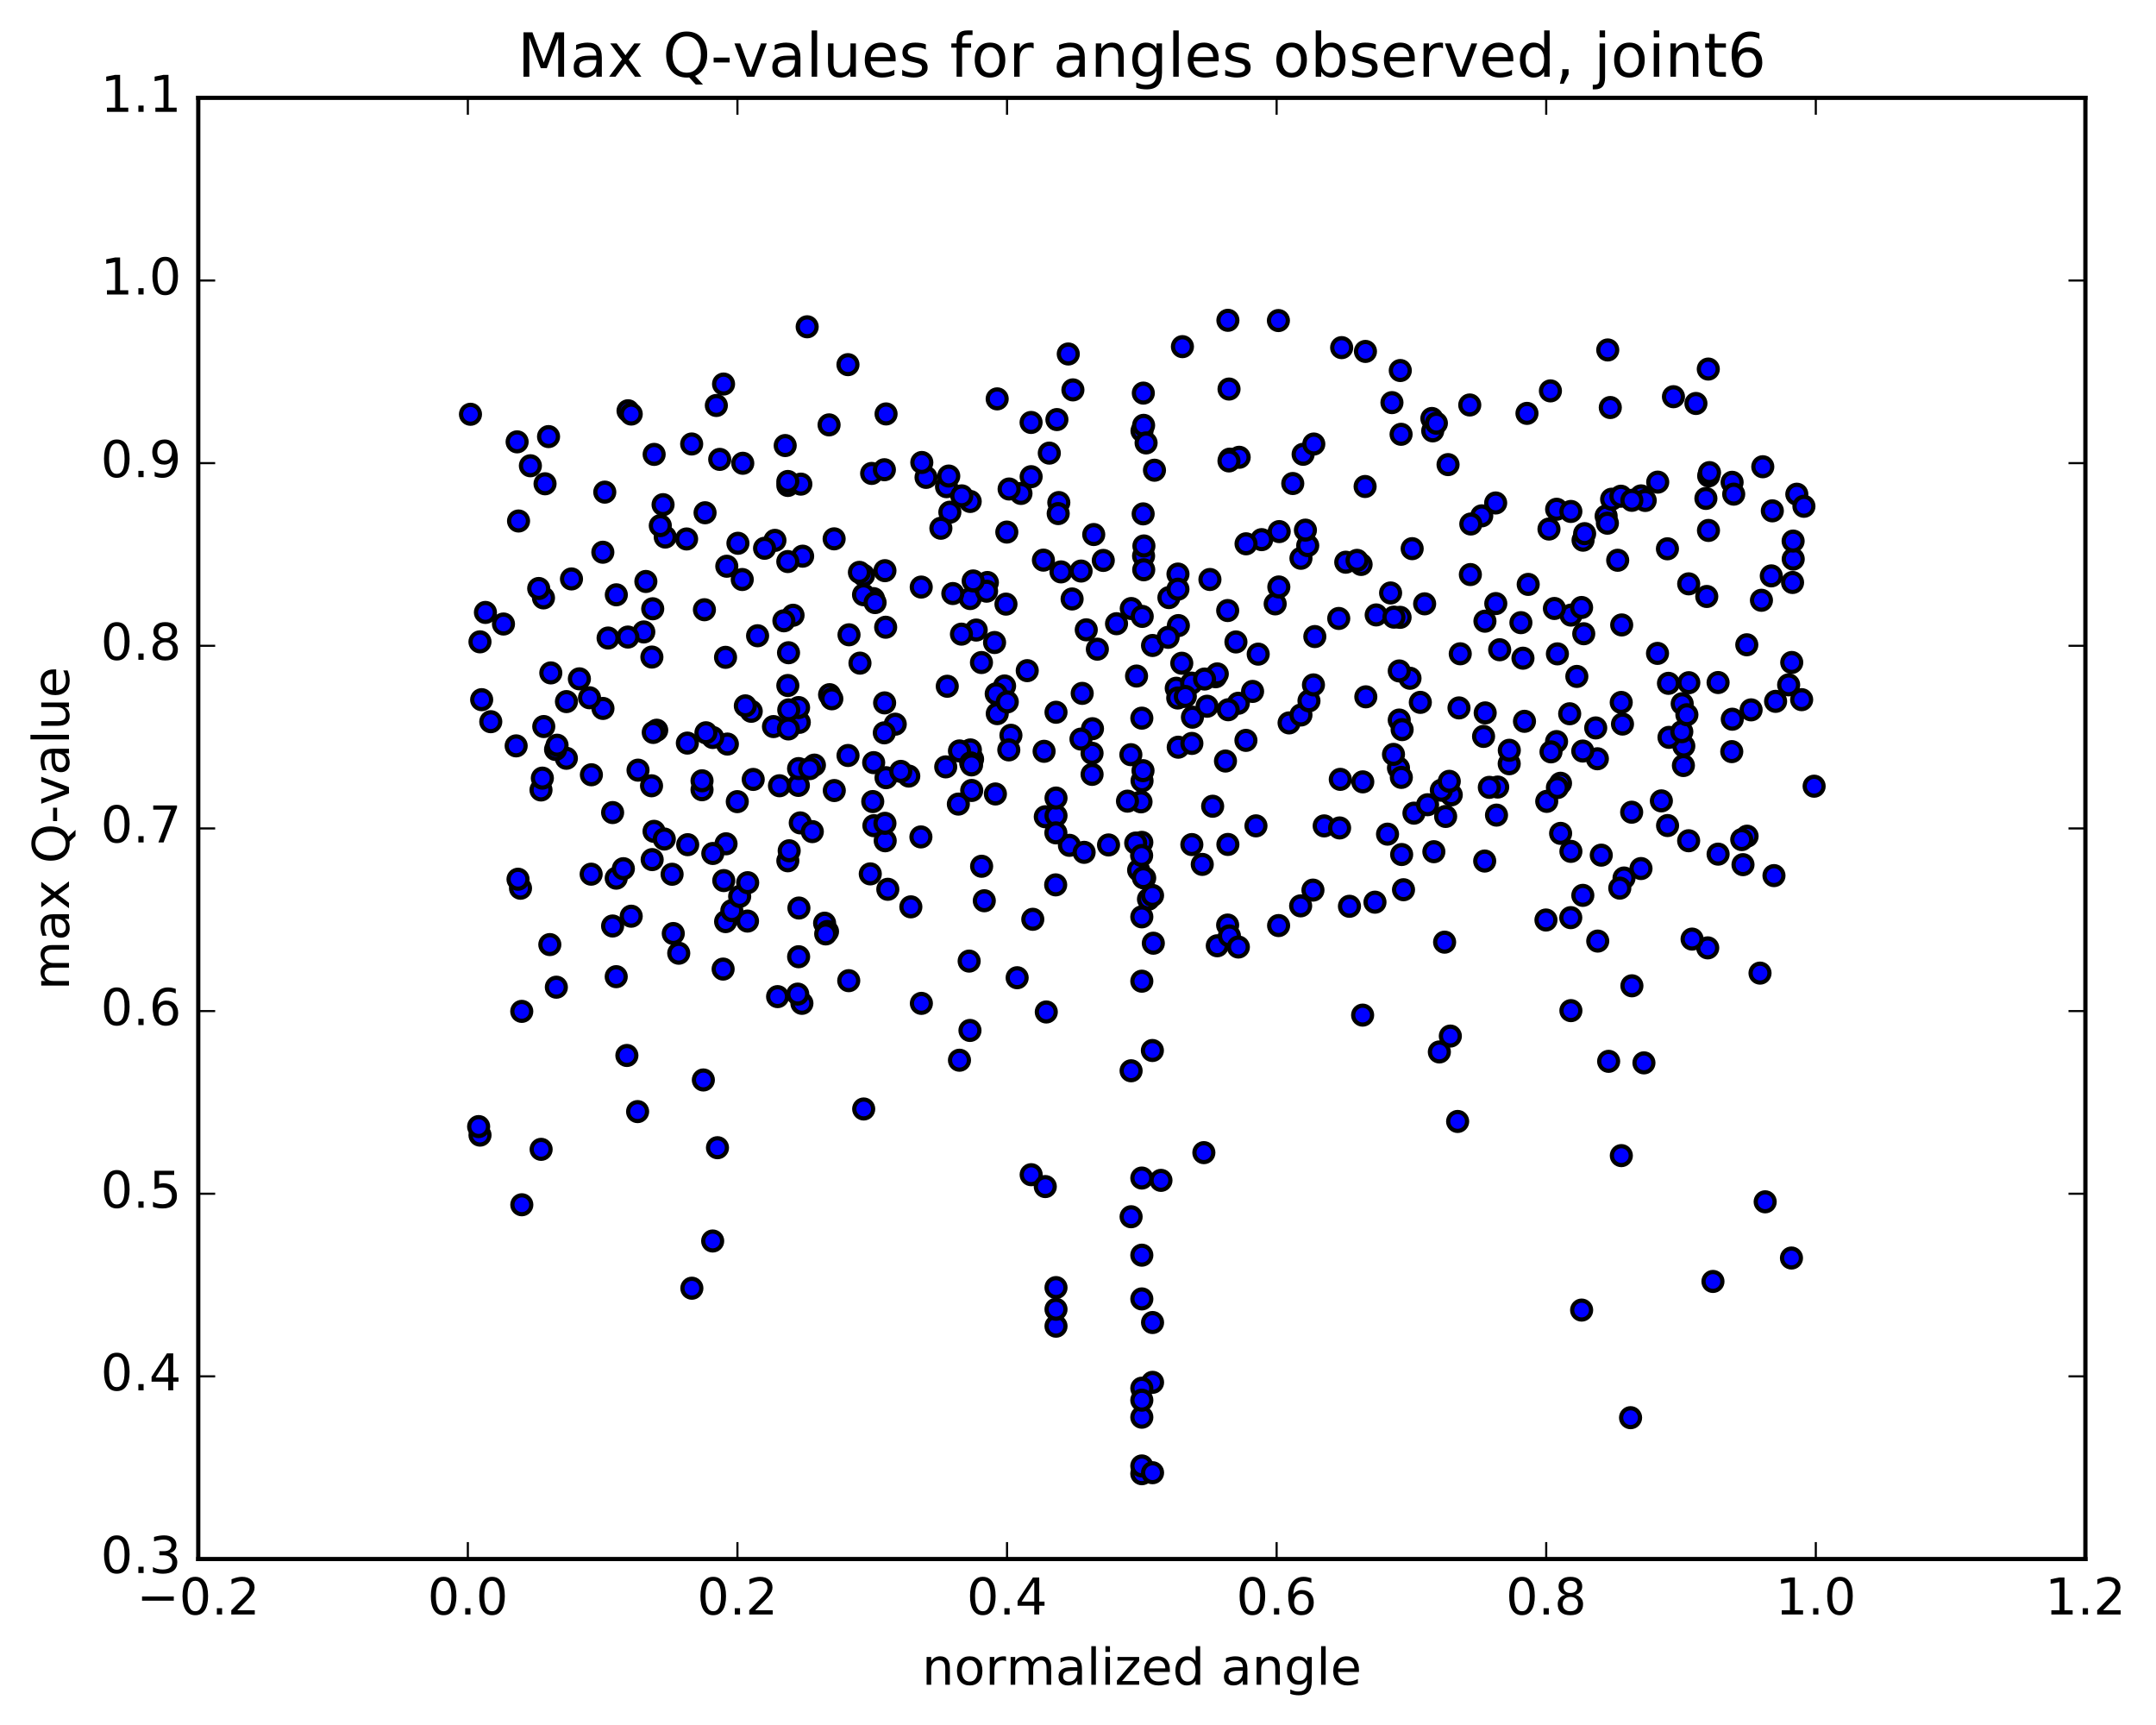 <?xml version="1.0" encoding="utf-8" standalone="no"?>
<!DOCTYPE svg PUBLIC "-//W3C//DTD SVG 1.1//EN"
  "http://www.w3.org/Graphics/SVG/1.1/DTD/svg11.dtd">
<!-- Created with matplotlib (http://matplotlib.org/) -->
<svg height="408pt" version="1.1" viewBox="0 0 510 408" width="510pt" xmlns="http://www.w3.org/2000/svg" xmlns:xlink="http://www.w3.org/1999/xlink">
 <defs>
  <style type="text/css">
*{stroke-linecap:butt;stroke-linejoin:round;stroke-miterlimit:100000;}
  </style>
 </defs>
 <g id="figure_1">
  <g id="patch_1">
   <path d="M 0 408.169 
L 510.039 408.169 
L 510.039 0 
L 0 0 
z
" style="fill:#ffffff;"/>
  </g>
  <g id="axes_1">
   <g id="patch_2">
    <path d="M 46.898 368.742 
L 493.298 368.742 
L 493.298 23.142 
L 46.898 23.142 
z
" style="fill:#ffffff;"/>
   </g>
   <g id="PathCollection_1">
    <defs>
     <path d="M 0 2.236 
C 0.593 2.236 1.162 2 1.581 1.581 
C 2 1.162 2.236 0.593 2.236 0 
C 2.236 -0.593 2 -1.162 1.581 -1.581 
C 1.162 -2 0.593 -2.236 0 -2.236 
C -0.593 -2.236 -1.162 -2 -1.581 -1.581 
C -2 -1.162 -2.236 -0.593 -2.236 0 
C -2.236 0.593 -2 1.162 -1.581 1.581 
C -1.162 2 -0.593 2.236 0 2.236 
z
" id="mf69dd2ef13" style="stroke:#000000;"/>
    </defs>
    <g clip-path="url(#p5f268d536b)">
     <use style="fill:#0000ff;stroke:#000000;" x="226.962" xlink:href="#mf69dd2ef13" y="250.765"/>
     <use style="fill:#0000ff;stroke:#000000;" x="412.303" xlink:href="#mf69dd2ef13" y="204.51"/>
     <use style="fill:#0000ff;stroke:#000000;" x="269.908" xlink:href="#mf69dd2ef13" y="189.653"/>
     <use style="fill:#0000ff;stroke:#000000;" x="123.124" xlink:href="#mf69dd2ef13" y="210.087"/>
     <use style="fill:#0000ff;stroke:#000000;" x="123.422" xlink:href="#mf69dd2ef13" y="239.211"/>
     <use style="fill:#0000ff;stroke:#000000;" x="205.863" xlink:href="#mf69dd2ef13" y="206.692"/>
     <use style="fill:#0000ff;stroke:#000000;" x="131.604" xlink:href="#mf69dd2ef13" y="233.493"/>
     <use style="fill:#0000ff;stroke:#000000;" x="209.393" xlink:href="#mf69dd2ef13" y="198.859"/>
     <use style="fill:#0000ff;stroke:#000000;" x="171.745" xlink:href="#mf69dd2ef13" y="199.576"/>
     <use style="fill:#0000ff;stroke:#000000;" x="149.311" xlink:href="#mf69dd2ef13" y="216.702"/>
     <use style="fill:#0000ff;stroke:#000000;" x="206.717" xlink:href="#mf69dd2ef13" y="195.292"/>
     <use style="fill:#0000ff;stroke:#000000;" x="247.261" xlink:href="#mf69dd2ef13" y="193.18"/>
     <use style="fill:#0000ff;stroke:#000000;" x="176.823" xlink:href="#mf69dd2ef13" y="217.855"/>
     <use style="fill:#0000ff;stroke:#000000;" x="340.479" xlink:href="#mf69dd2ef13" y="248.809"/>
     <use style="fill:#0000ff;stroke:#000000;" x="343.292" xlink:href="#mf69dd2ef13" y="187.998"/>
     <use style="fill:#0000ff;stroke:#000000;" x="378.777" xlink:href="#mf69dd2ef13" y="202.261"/>
     <use style="fill:#0000ff;stroke:#000000;" x="270.098" xlink:href="#mf69dd2ef13" y="335.201"/>
     <use style="fill:#0000ff;stroke:#000000;" x="392.995" xlink:href="#mf69dd2ef13" y="189.425"/>
     <use style="fill:#0000ff;stroke:#000000;" x="122.538" xlink:href="#mf69dd2ef13" y="207.955"/>
     <use style="fill:#0000ff;stroke:#000000;" x="183.942" xlink:href="#mf69dd2ef13" y="235.721"/>
     <use style="fill:#0000ff;stroke:#000000;" x="272.816" xlink:href="#mf69dd2ef13" y="223.091"/>
     <use style="fill:#0000ff;stroke:#000000;" x="374.132" xlink:href="#mf69dd2ef13" y="309.862"/>
     <use style="fill:#0000ff;stroke:#000000;" x="272.635" xlink:href="#mf69dd2ef13" y="326.953"/>
     <use style="fill:#0000ff;stroke:#000000;" x="353.996" xlink:href="#mf69dd2ef13" y="192.792"/>
     <use style="fill:#0000ff;stroke:#000000;" x="377.944" xlink:href="#mf69dd2ef13" y="222.586"/>
     <use style="fill:#0000ff;stroke:#000000;" x="160.555" xlink:href="#mf69dd2ef13" y="225.456"/>
     <use style="fill:#0000ff;stroke:#000000;" x="171.642" xlink:href="#mf69dd2ef13" y="217.98"/>
     <use style="fill:#0000ff;stroke:#000000;" x="229.854" xlink:href="#mf69dd2ef13" y="186.962"/>
     <use style="fill:#0000ff;stroke:#000000;" x="403.96" xlink:href="#mf69dd2ef13" y="224.192"/>
     <use style="fill:#0000ff;stroke:#000000;" x="302.449" xlink:href="#mf69dd2ef13" y="218.916"/>
     <use style="fill:#0000ff;stroke:#000000;" x="200.769" xlink:href="#mf69dd2ef13" y="231.951"/>
     <use style="fill:#0000ff;stroke:#000000;" x="383.525" xlink:href="#mf69dd2ef13" y="273.329"/>
     <use style="fill:#0000ff;stroke:#000000;" x="243.922" xlink:href="#mf69dd2ef13" y="277.84"/>
     <use style="fill:#0000ff;stroke:#000000;" x="331.56" xlink:href="#mf69dd2ef13" y="202.112"/>
     <use style="fill:#0000ff;stroke:#000000;" x="287.946" xlink:href="#mf69dd2ef13" y="223.694"/>
     <use style="fill:#0000ff;stroke:#000000;" x="195.062" xlink:href="#mf69dd2ef13" y="218.355"/>
     <use style="fill:#0000ff;stroke:#000000;" x="290.396" xlink:href="#mf69dd2ef13" y="218.795"/>
     <use style="fill:#0000ff;stroke:#000000;" x="270.097" xlink:href="#mf69dd2ef13" y="348.566"/>
     <use style="fill:#0000ff;stroke:#000000;" x="195.747" xlink:href="#mf69dd2ef13" y="220.316"/>
     <use style="fill:#0000ff;stroke:#000000;" x="154.712" xlink:href="#mf69dd2ef13" y="196.63"/>
     <use style="fill:#0000ff;stroke:#000000;" x="380.524" xlink:href="#mf69dd2ef13" y="251.028"/>
     <use style="fill:#0000ff;stroke:#000000;" x="334.467" xlink:href="#mf69dd2ef13" y="192.328"/>
     <use style="fill:#0000ff;stroke:#000000;" x="230.063" xlink:href="#mf69dd2ef13" y="179.546"/>
     <use style="fill:#0000ff;stroke:#000000;" x="297.096" xlink:href="#mf69dd2ef13" y="195.331"/>
     <use style="fill:#0000ff;stroke:#000000;" x="157.139" xlink:href="#mf69dd2ef13" y="198.448"/>
     <use style="fill:#0000ff;stroke:#000000;" x="240.606" xlink:href="#mf69dd2ef13" y="231.255"/>
     <use style="fill:#0000ff;stroke:#000000;" x="188.848" xlink:href="#mf69dd2ef13" y="185.764"/>
     <use style="fill:#0000ff;stroke:#000000;" x="162.674" xlink:href="#mf69dd2ef13" y="199.786"/>
     <use style="fill:#0000ff;stroke:#000000;" x="252.971" xlink:href="#mf69dd2ef13" y="199.935"/>
     <use style="fill:#0000ff;stroke:#000000;" x="113.544" xlink:href="#mf69dd2ef13" y="268.477"/>
     <use style="fill:#0000ff;stroke:#000000;" x="399.447" xlink:href="#mf69dd2ef13" y="198.857"/>
     <use style="fill:#0000ff;stroke:#000000;" x="340.945" xlink:href="#mf69dd2ef13" y="186.907"/>
     <use style="fill:#0000ff;stroke:#000000;" x="337.693" xlink:href="#mf69dd2ef13" y="190.338"/>
     <use style="fill:#0000ff;stroke:#000000;" x="341.966" xlink:href="#mf69dd2ef13" y="193.108"/>
     <use style="fill:#0000ff;stroke:#000000;" x="217.84" xlink:href="#mf69dd2ef13" y="197.951"/>
     <use style="fill:#0000ff;stroke:#000000;" x="419.63" xlink:href="#mf69dd2ef13" y="207.1"/>
     <use style="fill:#0000ff;stroke:#000000;" x="388.176" xlink:href="#mf69dd2ef13" y="205.431"/>
     <use style="fill:#0000ff;stroke:#000000;" x="322.365" xlink:href="#mf69dd2ef13" y="184.927"/>
     <use style="fill:#0000ff;stroke:#000000;" x="186.363" xlink:href="#mf69dd2ef13" y="203.592"/>
     <use style="fill:#0000ff;stroke:#000000;" x="281.93" xlink:href="#mf69dd2ef13" y="199.76"/>
     <use style="fill:#0000ff;stroke:#000000;" x="400.26" xlink:href="#mf69dd2ef13" y="222.116"/>
     <use style="fill:#0000ff;stroke:#000000;" x="214.969" xlink:href="#mf69dd2ef13" y="183.558"/>
     <use style="fill:#0000ff;stroke:#000000;" x="130.06" xlink:href="#mf69dd2ef13" y="223.414"/>
     <use style="fill:#0000ff;stroke:#000000;" x="145.766" xlink:href="#mf69dd2ef13" y="207.706"/>
     <use style="fill:#0000ff;stroke:#000000;" x="270.098" xlink:href="#mf69dd2ef13" y="346.727"/>
     <use style="fill:#0000ff;stroke:#000000;" x="144.914" xlink:href="#mf69dd2ef13" y="192.188"/>
     <use style="fill:#0000ff;stroke:#000000;" x="144.911" xlink:href="#mf69dd2ef13" y="219.02"/>
     <use style="fill:#0000ff;stroke:#000000;" x="232.203" xlink:href="#mf69dd2ef13" y="204.89"/>
     <use style="fill:#0000ff;stroke:#000000;" x="147.457" xlink:href="#mf69dd2ef13" y="205.463"/>
     <use style="fill:#0000ff;stroke:#000000;" x="313.232" xlink:href="#mf69dd2ef13" y="195.343"/>
     <use style="fill:#0000ff;stroke:#000000;" x="154.12" xlink:href="#mf69dd2ef13" y="185.854"/>
     <use style="fill:#0000ff;stroke:#000000;" x="317.043" xlink:href="#mf69dd2ef13" y="184.333"/>
     <use style="fill:#0000ff;stroke:#000000;" x="398.304" xlink:href="#mf69dd2ef13" y="176.457"/>
     <use style="fill:#0000ff;stroke:#000000;" x="270.149" xlink:href="#mf69dd2ef13" y="184.688"/>
     <use style="fill:#0000ff;stroke:#000000;" x="406.415" xlink:href="#mf69dd2ef13" y="202.024"/>
     <use style="fill:#0000ff;stroke:#000000;" x="173.109" xlink:href="#mf69dd2ef13" y="215.385"/>
     <use style="fill:#0000ff;stroke:#000000;" x="319.213" xlink:href="#mf69dd2ef13" y="214.356"/>
     <use style="fill:#0000ff;stroke:#000000;" x="145.766" xlink:href="#mf69dd2ef13" y="231.003"/>
     <use style="fill:#0000ff;stroke:#000000;" x="235.899" xlink:href="#mf69dd2ef13" y="168.792"/>
     <use style="fill:#0000ff;stroke:#000000;" x="385.969" xlink:href="#mf69dd2ef13" y="192.104"/>
     <use style="fill:#0000ff;stroke:#000000;" x="284.771" xlink:href="#mf69dd2ef13" y="272.624"/>
     <use style="fill:#0000ff;stroke:#000000;" x="325.25" xlink:href="#mf69dd2ef13" y="213.385"/>
     <use style="fill:#0000ff;stroke:#000000;" x="290.458" xlink:href="#mf69dd2ef13" y="199.729"/>
     <use style="fill:#0000ff;stroke:#000000;" x="133.975" xlink:href="#mf69dd2ef13" y="179.35"/>
     <use style="fill:#0000ff;stroke:#000000;" x="209.332" xlink:href="#mf69dd2ef13" y="194.733"/>
     <use style="fill:#0000ff;stroke:#000000;" x="244.305" xlink:href="#mf69dd2ef13" y="217.434"/>
     <use style="fill:#0000ff;stroke:#000000;" x="271.673" xlink:href="#mf69dd2ef13" y="212.681"/>
     <use style="fill:#0000ff;stroke:#000000;" x="155.346" xlink:href="#mf69dd2ef13" y="172.712"/>
     <use style="fill:#0000ff;stroke:#000000;" x="210.011" xlink:href="#mf69dd2ef13" y="210.337"/>
     <use style="fill:#0000ff;stroke:#000000;" x="369.162" xlink:href="#mf69dd2ef13" y="197.112"/>
     <use style="fill:#0000ff;stroke:#000000;" x="237.634" xlink:href="#mf69dd2ef13" y="162.246"/>
     <use style="fill:#0000ff;stroke:#000000;" x="169.719" xlink:href="#mf69dd2ef13" y="271.459"/>
     <use style="fill:#0000ff;stroke:#000000;" x="189.692" xlink:href="#mf69dd2ef13" y="237.311"/>
     <use style="fill:#0000ff;stroke:#000000;" x="262.222" xlink:href="#mf69dd2ef13" y="199.847"/>
     <use style="fill:#0000ff;stroke:#000000;" x="290.817" xlink:href="#mf69dd2ef13" y="221.365"/>
     <use style="fill:#0000ff;stroke:#000000;" x="174.968" xlink:href="#mf69dd2ef13" y="212.028"/>
     <use style="fill:#0000ff;stroke:#000000;" x="394.461" xlink:href="#mf69dd2ef13" y="195.258"/>
     <use style="fill:#0000ff;stroke:#000000;" x="142.63" xlink:href="#mf69dd2ef13" y="167.56"/>
     <use style="fill:#0000ff;stroke:#000000;" x="171.208" xlink:href="#mf69dd2ef13" y="208.278"/>
     <use style="fill:#0000ff;stroke:#000000;" x="128.628" xlink:href="#mf69dd2ef13" y="171.843"/>
     <use style="fill:#0000ff;stroke:#000000;" x="204.307" xlink:href="#mf69dd2ef13" y="262.299"/>
     <use style="fill:#0000ff;stroke:#000000;" x="163.66" xlink:href="#mf69dd2ef13" y="304.691"/>
     <use style="fill:#0000ff;stroke:#000000;" x="270.097" xlink:href="#mf69dd2ef13" y="199.241"/>
     <use style="fill:#0000ff;stroke:#000000;" x="229.546" xlink:href="#mf69dd2ef13" y="177.372"/>
     <use style="fill:#0000ff;stroke:#000000;" x="371.595" xlink:href="#mf69dd2ef13" y="239.036"/>
     <use style="fill:#0000ff;stroke:#000000;" x="217.95" xlink:href="#mf69dd2ef13" y="237.32"/>
     <use style="fill:#0000ff;stroke:#000000;" x="272.635" xlink:href="#mf69dd2ef13" y="312.805"/>
     <use style="fill:#0000ff;stroke:#000000;" x="354.279" xlink:href="#mf69dd2ef13" y="186.154"/>
     <use style="fill:#0000ff;stroke:#000000;" x="394.798" xlink:href="#mf69dd2ef13" y="174.401"/>
     <use style="fill:#0000ff;stroke:#000000;" x="269.342" xlink:href="#mf69dd2ef13" y="205.799"/>
     <use style="fill:#0000ff;stroke:#000000;" x="249.798" xlink:href="#mf69dd2ef13" y="313.67"/>
     <use style="fill:#0000ff;stroke:#000000;" x="310.578" xlink:href="#mf69dd2ef13" y="210.529"/>
     <use style="fill:#0000ff;stroke:#000000;" x="249.719" xlink:href="#mf69dd2ef13" y="209.291"/>
     <use style="fill:#0000ff;stroke:#000000;" x="274.624" xlink:href="#mf69dd2ef13" y="279.182"/>
     <use style="fill:#0000ff;stroke:#000000;" x="258.423" xlink:href="#mf69dd2ef13" y="172.356"/>
     <use style="fill:#0000ff;stroke:#000000;" x="235.463" xlink:href="#mf69dd2ef13" y="187.791"/>
     <use style="fill:#0000ff;stroke:#000000;" x="258.325" xlink:href="#mf69dd2ef13" y="178.163"/>
     <use style="fill:#0000ff;stroke:#000000;" x="409.648" xlink:href="#mf69dd2ef13" y="177.776"/>
     <use style="fill:#0000ff;stroke:#000000;" x="188.905" xlink:href="#mf69dd2ef13" y="181.786"/>
     <use style="fill:#0000ff;stroke:#000000;" x="316.881" xlink:href="#mf69dd2ef13" y="195.827"/>
     <use style="fill:#0000ff;stroke:#000000;" x="128.003" xlink:href="#mf69dd2ef13" y="271.845"/>
     <use style="fill:#0000ff;stroke:#000000;" x="188.984" xlink:href="#mf69dd2ef13" y="214.767"/>
     <use style="fill:#0000ff;stroke:#000000;" x="270.098" xlink:href="#mf69dd2ef13" y="216.854"/>
     <use style="fill:#0000ff;stroke:#000000;" x="166.377" xlink:href="#mf69dd2ef13" y="255.436"/>
     <use style="fill:#0000ff;stroke:#000000;" x="189.074" xlink:href="#mf69dd2ef13" y="170.853"/>
     <use style="fill:#0000ff;stroke:#000000;" x="247.498" xlink:href="#mf69dd2ef13" y="239.355"/>
     <use style="fill:#0000ff;stroke:#000000;" x="270.38" xlink:href="#mf69dd2ef13" y="182.279"/>
     <use style="fill:#0000ff;stroke:#000000;" x="342.824" xlink:href="#mf69dd2ef13" y="184.799"/>
     <use style="fill:#0000ff;stroke:#000000;" x="223.711" xlink:href="#mf69dd2ef13" y="181.383"/>
     <use style="fill:#0000ff;stroke:#000000;" x="159.262" xlink:href="#mf69dd2ef13" y="220.799"/>
     <use style="fill:#0000ff;stroke:#000000;" x="154.27" xlink:href="#mf69dd2ef13" y="203.316"/>
     <use style="fill:#0000ff;stroke:#000000;" x="139.894" xlink:href="#mf69dd2ef13" y="183.25"/>
     <use style="fill:#0000ff;stroke:#000000;" x="249.798" xlink:href="#mf69dd2ef13" y="192.925"/>
     <use style="fill:#0000ff;stroke:#000000;" x="377.467" xlink:href="#mf69dd2ef13" y="172.17"/>
     <use style="fill:#0000ff;stroke:#000000;" x="371.595" xlink:href="#mf69dd2ef13" y="201.369"/>
     <use style="fill:#0000ff;stroke:#000000;" x="235.65" xlink:href="#mf69dd2ef13" y="164.094"/>
     <use style="fill:#0000ff;stroke:#000000;" x="211.771" xlink:href="#mf69dd2ef13" y="171.286"/>
     <use style="fill:#0000ff;stroke:#000000;" x="188.912" xlink:href="#mf69dd2ef13" y="226.288"/>
     <use style="fill:#0000ff;stroke:#000000;" x="278.708" xlink:href="#mf69dd2ef13" y="176.73"/>
     <use style="fill:#0000ff;stroke:#000000;" x="256.448" xlink:href="#mf69dd2ef13" y="201.595"/>
     <use style="fill:#0000ff;stroke:#000000;" x="209.589" xlink:href="#mf69dd2ef13" y="183.942"/>
     <use style="fill:#0000ff;stroke:#000000;" x="197.351" xlink:href="#mf69dd2ef13" y="186.981"/>
     <use style="fill:#0000ff;stroke:#000000;" x="384.163" xlink:href="#mf69dd2ef13" y="207.669"/>
     <use style="fill:#0000ff;stroke:#000000;" x="323.083" xlink:href="#mf69dd2ef13" y="164.813"/>
     <use style="fill:#0000ff;stroke:#000000;" x="184.388" xlink:href="#mf69dd2ef13" y="185.847"/>
     <use style="fill:#0000ff;stroke:#000000;" x="397.921" xlink:href="#mf69dd2ef13" y="166.442"/>
     <use style="fill:#0000ff;stroke:#000000;" x="281.937" xlink:href="#mf69dd2ef13" y="175.835"/>
     <use style="fill:#0000ff;stroke:#000000;" x="383.799" xlink:href="#mf69dd2ef13" y="171.255"/>
     <use style="fill:#0000ff;stroke:#000000;" x="270.097" xlink:href="#mf69dd2ef13" y="232.074"/>
     <use style="fill:#0000ff;stroke:#000000;" x="330.807" xlink:href="#mf69dd2ef13" y="181.643"/>
     <use style="fill:#0000ff;stroke:#000000;" x="369.138" xlink:href="#mf69dd2ef13" y="185.259"/>
     <use style="fill:#0000ff;stroke:#000000;" x="368.203" xlink:href="#mf69dd2ef13" y="175.401"/>
     <use style="fill:#0000ff;stroke:#000000;" x="331.485" xlink:href="#mf69dd2ef13" y="183.871"/>
     <use style="fill:#0000ff;stroke:#000000;" x="268.652" xlink:href="#mf69dd2ef13" y="199.401"/>
     <use style="fill:#0000ff;stroke:#000000;" x="242.993" xlink:href="#mf69dd2ef13" y="158.623"/>
     <use style="fill:#0000ff;stroke:#000000;" x="405.198" xlink:href="#mf69dd2ef13" y="303.09"/>
     <use style="fill:#0000ff;stroke:#000000;" x="178.173" xlink:href="#mf69dd2ef13" y="184.352"/>
     <use style="fill:#0000ff;stroke:#000000;" x="154.522" xlink:href="#mf69dd2ef13" y="173.238"/>
     <use style="fill:#0000ff;stroke:#000000;" x="127.973" xlink:href="#mf69dd2ef13" y="186.846"/>
     <use style="fill:#0000ff;stroke:#000000;" x="292.923" xlink:href="#mf69dd2ef13" y="166.336"/>
     <use style="fill:#0000ff;stroke:#000000;" x="174.404" xlink:href="#mf69dd2ef13" y="189.604"/>
     <use style="fill:#0000ff;stroke:#000000;" x="249.798" xlink:href="#mf69dd2ef13" y="304.545"/>
     <use style="fill:#0000ff;stroke:#000000;" x="397.829" xlink:href="#mf69dd2ef13" y="173.066"/>
     <use style="fill:#0000ff;stroke:#000000;" x="206.664" xlink:href="#mf69dd2ef13" y="180.381"/>
     <use style="fill:#0000ff;stroke:#000000;" x="406.412" xlink:href="#mf69dd2ef13" y="161.432"/>
     <use style="fill:#0000ff;stroke:#000000;" x="368.403" xlink:href="#mf69dd2ef13" y="154.654"/>
     <use style="fill:#0000ff;stroke:#000000;" x="249.799" xlink:href="#mf69dd2ef13" y="168.465"/>
     <use style="fill:#0000ff;stroke:#000000;" x="239.134" xlink:href="#mf69dd2ef13" y="173.909"/>
     <use style="fill:#0000ff;stroke:#000000;" x="196.24" xlink:href="#mf69dd2ef13" y="164.303"/>
     <use style="fill:#0000ff;stroke:#000000;" x="196.769" xlink:href="#mf69dd2ef13" y="165.281"/>
     <use style="fill:#0000ff;stroke:#000000;" x="150.824" xlink:href="#mf69dd2ef13" y="262.918"/>
     <use style="fill:#0000ff;stroke:#000000;" x="270.053" xlink:href="#mf69dd2ef13" y="202.341"/>
     <use style="fill:#0000ff;stroke:#000000;" x="128.294" xlink:href="#mf69dd2ef13" y="184.042"/>
     <use style="fill:#0000ff;stroke:#000000;" x="371.561" xlink:href="#mf69dd2ef13" y="217.044"/>
     <use style="fill:#0000ff;stroke:#000000;" x="307.665" xlink:href="#mf69dd2ef13" y="214.255"/>
     <use style="fill:#0000ff;stroke:#000000;" x="186.683" xlink:href="#mf69dd2ef13" y="201.226"/>
     <use style="fill:#0000ff;stroke:#000000;" x="374.415" xlink:href="#mf69dd2ef13" y="211.769"/>
     <use style="fill:#0000ff;stroke:#000000;" x="270.098" xlink:href="#mf69dd2ef13" y="328.338"/>
     <use style="fill:#0000ff;stroke:#000000;" x="270.098" xlink:href="#mf69dd2ef13" y="307.219"/>
     <use style="fill:#0000ff;stroke:#000000;" x="352.301" xlink:href="#mf69dd2ef13" y="186.224"/>
     <use style="fill:#0000ff;stroke:#000000;" x="130.293" xlink:href="#mf69dd2ef13" y="159.156"/>
     <use style="fill:#0000ff;stroke:#000000;" x="383.158" xlink:href="#mf69dd2ef13" y="210.064"/>
     <use style="fill:#0000ff;stroke:#000000;" x="226.697" xlink:href="#mf69dd2ef13" y="190.184"/>
     <use style="fill:#0000ff;stroke:#000000;" x="131.418" xlink:href="#mf69dd2ef13" y="177.269"/>
     <use style="fill:#0000ff;stroke:#000000;" x="215.46" xlink:href="#mf69dd2ef13" y="214.489"/>
     <use style="fill:#0000ff;stroke:#000000;" x="377.857" xlink:href="#mf69dd2ef13" y="179.464"/>
     <use style="fill:#0000ff;stroke:#000000;" x="148.288" xlink:href="#mf69dd2ef13" y="249.642"/>
     <use style="fill:#0000ff;stroke:#000000;" x="286.852" xlink:href="#mf69dd2ef13" y="190.693"/>
     <use style="fill:#0000ff;stroke:#000000;" x="133.994" xlink:href="#mf69dd2ef13" y="165.942"/>
     <use style="fill:#0000ff;stroke:#000000;" x="176.861" xlink:href="#mf69dd2ef13" y="208.774"/>
     <use style="fill:#0000ff;stroke:#000000;" x="182.965" xlink:href="#mf69dd2ef13" y="171.852"/>
     <use style="fill:#0000ff;stroke:#000000;" x="267.504" xlink:href="#mf69dd2ef13" y="178.499"/>
     <use style="fill:#0000ff;stroke:#000000;" x="186.36" xlink:href="#mf69dd2ef13" y="162.138"/>
     <use style="fill:#0000ff;stroke:#000000;" x="426.179" xlink:href="#mf69dd2ef13" y="165.485"/>
     <use style="fill:#0000ff;stroke:#000000;" x="278.241" xlink:href="#mf69dd2ef13" y="162.785"/>
     <use style="fill:#0000ff;stroke:#000000;" x="238.631" xlink:href="#mf69dd2ef13" y="177.367"/>
     <use style="fill:#0000ff;stroke:#000000;" x="292.935" xlink:href="#mf69dd2ef13" y="223.991"/>
     <use style="fill:#0000ff;stroke:#000000;" x="304.932" xlink:href="#mf69dd2ef13" y="170.983"/>
     <use style="fill:#0000ff;stroke:#000000;" x="374.634" xlink:href="#mf69dd2ef13" y="149.893"/>
     <use style="fill:#0000ff;stroke:#000000;" x="246.98" xlink:href="#mf69dd2ef13" y="177.699"/>
     <use style="fill:#0000ff;stroke:#000000;" x="272.632" xlink:href="#mf69dd2ef13" y="152.67"/>
     <use style="fill:#0000ff;stroke:#000000;" x="290.41" xlink:href="#mf69dd2ef13" y="144.406"/>
     <use style="fill:#0000ff;stroke:#000000;" x="152.292" xlink:href="#mf69dd2ef13" y="149.469"/>
     <use style="fill:#0000ff;stroke:#000000;" x="383.611" xlink:href="#mf69dd2ef13" y="147.813"/>
     <use style="fill:#0000ff;stroke:#000000;" x="281.874" xlink:href="#mf69dd2ef13" y="161.569"/>
     <use style="fill:#0000ff;stroke:#000000;" x="192.649" xlink:href="#mf69dd2ef13" y="180.963"/>
     <use style="fill:#0000ff;stroke:#000000;" x="131.771" xlink:href="#mf69dd2ef13" y="176.261"/>
     <use style="fill:#0000ff;stroke:#000000;" x="270.098" xlink:href="#mf69dd2ef13" y="331.172"/>
     <use style="fill:#0000ff;stroke:#000000;" x="279.549" xlink:href="#mf69dd2ef13" y="156.87"/>
     <use style="fill:#0000ff;stroke:#000000;" x="114.827" xlink:href="#mf69dd2ef13" y="144.853"/>
     <use style="fill:#0000ff;stroke:#000000;" x="307.737" xlink:href="#mf69dd2ef13" y="169.111"/>
     <use style="fill:#0000ff;stroke:#000000;" x="371.307" xlink:href="#mf69dd2ef13" y="168.82"/>
     <use style="fill:#0000ff;stroke:#000000;" x="213.075" xlink:href="#mf69dd2ef13" y="182.447"/>
     <use style="fill:#0000ff;stroke:#000000;" x="272.635" xlink:href="#mf69dd2ef13" y="348.327"/>
     <use style="fill:#0000ff;stroke:#000000;" x="316.679" xlink:href="#mf69dd2ef13" y="146.278"/>
     <use style="fill:#0000ff;stroke:#000000;" x="116.091" xlink:href="#mf69dd2ef13" y="170.696"/>
     <use style="fill:#0000ff;stroke:#000000;" x="365.879" xlink:href="#mf69dd2ef13" y="189.541"/>
     <use style="fill:#0000ff;stroke:#000000;" x="294.725" xlink:href="#mf69dd2ef13" y="175.115"/>
     <use style="fill:#0000ff;stroke:#000000;" x="330.988" xlink:href="#mf69dd2ef13" y="170.305"/>
     <use style="fill:#0000ff;stroke:#000000;" x="224.074" xlink:href="#mf69dd2ef13" y="162.315"/>
     <use style="fill:#0000ff;stroke:#000000;" x="166.065" xlink:href="#mf69dd2ef13" y="186.79"/>
     <use style="fill:#0000ff;stroke:#000000;" x="287.555" xlink:href="#mf69dd2ef13" y="160.065"/>
     <use style="fill:#0000ff;stroke:#000000;" x="188.9" xlink:href="#mf69dd2ef13" y="167.355"/>
     <use style="fill:#0000ff;stroke:#000000;" x="249.799" xlink:href="#mf69dd2ef13" y="188.755"/>
     <use style="fill:#0000ff;stroke:#000000;" x="296.297" xlink:href="#mf69dd2ef13" y="163.535"/>
     <use style="fill:#0000ff;stroke:#000000;" x="420.016" xlink:href="#mf69dd2ef13" y="165.884"/>
     <use style="fill:#0000ff;stroke:#000000;" x="186.526" xlink:href="#mf69dd2ef13" y="154.386"/>
     <use style="fill:#0000ff;stroke:#000000;" x="388.87" xlink:href="#mf69dd2ef13" y="251.391"/>
     <use style="fill:#0000ff;stroke:#000000;" x="203.425" xlink:href="#mf69dd2ef13" y="156.846"/>
     <use style="fill:#0000ff;stroke:#000000;" x="200.6" xlink:href="#mf69dd2ef13" y="178.688"/>
     <use style="fill:#0000ff;stroke:#000000;" x="230.923" xlink:href="#mf69dd2ef13" y="149.022"/>
     <use style="fill:#0000ff;stroke:#000000;" x="139.449" xlink:href="#mf69dd2ef13" y="165.038"/>
     <use style="fill:#0000ff;stroke:#000000;" x="276.505" xlink:href="#mf69dd2ef13" y="141.345"/>
     <use style="fill:#0000ff;stroke:#000000;" x="413.202" xlink:href="#mf69dd2ef13" y="152.504"/>
     <use style="fill:#0000ff;stroke:#000000;" x="331.187" xlink:href="#mf69dd2ef13" y="146.012"/>
     <use style="fill:#0000ff;stroke:#000000;" x="371.625" xlink:href="#mf69dd2ef13" y="145.485"/>
     <use style="fill:#0000ff;stroke:#000000;" x="282.072" xlink:href="#mf69dd2ef13" y="169.63"/>
     <use style="fill:#0000ff;stroke:#000000;" x="237.961" xlink:href="#mf69dd2ef13" y="142.887"/>
     <use style="fill:#0000ff;stroke:#000000;" x="360.615" xlink:href="#mf69dd2ef13" y="170.605"/>
     <use style="fill:#0000ff;stroke:#000000;" x="172.059" xlink:href="#mf69dd2ef13" y="175.986"/>
     <use style="fill:#0000ff;stroke:#000000;" x="302.595" xlink:href="#mf69dd2ef13" y="125.732"/>
     <use style="fill:#0000ff;stroke:#000000;" x="266.706" xlink:href="#mf69dd2ef13" y="189.489"/>
     <use style="fill:#0000ff;stroke:#000000;" x="383.5" xlink:href="#mf69dd2ef13" y="166.14"/>
     <use style="fill:#0000ff;stroke:#000000;" x="206.447" xlink:href="#mf69dd2ef13" y="189.585"/>
     <use style="fill:#0000ff;stroke:#000000;" x="162.593" xlink:href="#mf69dd2ef13" y="175.755"/>
     <use style="fill:#0000ff;stroke:#000000;" x="429.13" xlink:href="#mf69dd2ef13" y="185.953"/>
     <use style="fill:#0000ff;stroke:#000000;" x="309.637" xlink:href="#mf69dd2ef13" y="165.768"/>
     <use style="fill:#0000ff;stroke:#000000;" x="209.504" xlink:href="#mf69dd2ef13" y="148.353"/>
     <use style="fill:#0000ff;stroke:#000000;" x="166.065" xlink:href="#mf69dd2ef13" y="184.677"/>
     <use style="fill:#0000ff;stroke:#000000;" x="206.623" xlink:href="#mf69dd2ef13" y="141.588"/>
     <use style="fill:#0000ff;stroke:#000000;" x="267.56" xlink:href="#mf69dd2ef13" y="287.785"/>
     <use style="fill:#0000ff;stroke:#000000;" x="335.977" xlink:href="#mf69dd2ef13" y="166.124"/>
     <use style="fill:#0000ff;stroke:#000000;" x="292.359" xlink:href="#mf69dd2ef13" y="151.835"/>
     <use style="fill:#0000ff;stroke:#000000;" x="329.629" xlink:href="#mf69dd2ef13" y="178.429"/>
     <use style="fill:#0000ff;stroke:#000000;" x="229.502" xlink:href="#mf69dd2ef13" y="141.573"/>
     <use style="fill:#0000ff;stroke:#000000;" x="168.604" xlink:href="#mf69dd2ef13" y="174.428"/>
     <use style="fill:#0000ff;stroke:#000000;" x="270.101" xlink:href="#mf69dd2ef13" y="169.859"/>
     <use style="fill:#0000ff;stroke:#000000;" x="188.706" xlink:href="#mf69dd2ef13" y="235.128"/>
     <use style="fill:#0000ff;stroke:#000000;" x="423.834" xlink:href="#mf69dd2ef13" y="156.689"/>
     <use style="fill:#0000ff;stroke:#000000;" x="139.837" xlink:href="#mf69dd2ef13" y="206.762"/>
     <use style="fill:#0000ff;stroke:#000000;" x="365.695" xlink:href="#mf69dd2ef13" y="217.601"/>
     <use style="fill:#0000ff;stroke:#000000;" x="351.202" xlink:href="#mf69dd2ef13" y="203.657"/>
     <use style="fill:#0000ff;stroke:#000000;" x="386.027" xlink:href="#mf69dd2ef13" y="233.164"/>
     <use style="fill:#0000ff;stroke:#000000;" x="235.263" xlink:href="#mf69dd2ef13" y="151.969"/>
     <use style="fill:#0000ff;stroke:#000000;" x="403.734" xlink:href="#mf69dd2ef13" y="141.079"/>
     <use style="fill:#0000ff;stroke:#000000;" x="423.102" xlink:href="#mf69dd2ef13" y="161.983"/>
     <use style="fill:#0000ff;stroke:#000000;" x="367.693" xlink:href="#mf69dd2ef13" y="143.919"/>
     <use style="fill:#0000ff;stroke:#000000;" x="423.771" xlink:href="#mf69dd2ef13" y="297.55"/>
     <use style="fill:#0000ff;stroke:#000000;" x="345.123" xlink:href="#mf69dd2ef13" y="167.437"/>
     <use style="fill:#0000ff;stroke:#000000;" x="270.775" xlink:href="#mf69dd2ef13" y="207.664"/>
     <use style="fill:#0000ff;stroke:#000000;" x="328.219" xlink:href="#mf69dd2ef13" y="197.294"/>
     <use style="fill:#0000ff;stroke:#000000;" x="186.58" xlink:href="#mf69dd2ef13" y="167.902"/>
     <use style="fill:#0000ff;stroke:#000000;" x="171.626" xlink:href="#mf69dd2ef13" y="155.471"/>
     <use style="fill:#0000ff;stroke:#000000;" x="392.083" xlink:href="#mf69dd2ef13" y="154.541"/>
     <use style="fill:#0000ff;stroke:#000000;" x="123.434" xlink:href="#mf69dd2ef13" y="284.953"/>
     <use style="fill:#0000ff;stroke:#000000;" x="158.985" xlink:href="#mf69dd2ef13" y="206.782"/>
     <use style="fill:#0000ff;stroke:#000000;" x="226.962" xlink:href="#mf69dd2ef13" y="177.61"/>
     <use style="fill:#0000ff;stroke:#000000;" x="255.701" xlink:href="#mf69dd2ef13" y="174.812"/>
     <use style="fill:#0000ff;stroke:#000000;" x="177.704" xlink:href="#mf69dd2ef13" y="168.236"/>
     <use style="fill:#0000ff;stroke:#000000;" x="357.002" xlink:href="#mf69dd2ef13" y="180.642"/>
     <use style="fill:#0000ff;stroke:#000000;" x="255.994" xlink:href="#mf69dd2ef13" y="163.998"/>
     <use style="fill:#0000ff;stroke:#000000;" x="233.565" xlink:href="#mf69dd2ef13" y="137.773"/>
     <use style="fill:#0000ff;stroke:#000000;" x="399.489" xlink:href="#mf69dd2ef13" y="161.474"/>
     <use style="fill:#0000ff;stroke:#000000;" x="176.307" xlink:href="#mf69dd2ef13" y="166.952"/>
     <use style="fill:#0000ff;stroke:#000000;" x="359.768" xlink:href="#mf69dd2ef13" y="147.272"/>
     <use style="fill:#0000ff;stroke:#000000;" x="399.032" xlink:href="#mf69dd2ef13" y="169.05"/>
     <use style="fill:#0000ff;stroke:#000000;" x="333.533" xlink:href="#mf69dd2ef13" y="160.425"/>
     <use style="fill:#0000ff;stroke:#000000;" x="143.845" xlink:href="#mf69dd2ef13" y="150.91"/>
     <use style="fill:#0000ff;stroke:#000000;" x="350.936" xlink:href="#mf69dd2ef13" y="174.176"/>
     <use style="fill:#0000ff;stroke:#000000;" x="229.444" xlink:href="#mf69dd2ef13" y="243.723"/>
     <use style="fill:#0000ff;stroke:#000000;" x="217.917" xlink:href="#mf69dd2ef13" y="138.855"/>
     <use style="fill:#0000ff;stroke:#000000;" x="287.949" xlink:href="#mf69dd2ef13" y="159.393"/>
     <use style="fill:#0000ff;stroke:#000000;" x="307.74" xlink:href="#mf69dd2ef13" y="132.045"/>
     <use style="fill:#0000ff;stroke:#000000;" x="128.559" xlink:href="#mf69dd2ef13" y="141.415"/>
     <use style="fill:#0000ff;stroke:#000000;" x="258.332" xlink:href="#mf69dd2ef13" y="183.157"/>
     <use style="fill:#0000ff;stroke:#000000;" x="137.053" xlink:href="#mf69dd2ef13" y="160.558"/>
     <use style="fill:#0000ff;stroke:#000000;" x="354.744" xlink:href="#mf69dd2ef13" y="153.68"/>
     <use style="fill:#0000ff;stroke:#000000;" x="247.261" xlink:href="#mf69dd2ef13" y="280.649"/>
     <use style="fill:#0000ff;stroke:#000000;" x="150.925" xlink:href="#mf69dd2ef13" y="182.157"/>
     <use style="fill:#0000ff;stroke:#000000;" x="351.322" xlink:href="#mf69dd2ef13" y="168.617"/>
     <use style="fill:#0000ff;stroke:#000000;" x="191.523" xlink:href="#mf69dd2ef13" y="181.8"/>
     <use style="fill:#0000ff;stroke:#000000;" x="368.405" xlink:href="#mf69dd2ef13" y="186.278"/>
     <use style="fill:#0000ff;stroke:#000000;" x="145.791" xlink:href="#mf69dd2ef13" y="140.684"/>
     <use style="fill:#0000ff;stroke:#000000;" x="148.527" xlink:href="#mf69dd2ef13" y="150.677"/>
     <use style="fill:#0000ff;stroke:#000000;" x="127.432" xlink:href="#mf69dd2ef13" y="139.191"/>
     <use style="fill:#0000ff;stroke:#000000;" x="264.115" xlink:href="#mf69dd2ef13" y="147.52"/>
     <use style="fill:#0000ff;stroke:#000000;" x="374.125" xlink:href="#mf69dd2ef13" y="143.686"/>
     <use style="fill:#0000ff;stroke:#000000;" x="284.933" xlink:href="#mf69dd2ef13" y="160.61"/>
     <use style="fill:#0000ff;stroke:#000000;" x="413.271" xlink:href="#mf69dd2ef13" y="197.774"/>
     <use style="fill:#0000ff;stroke:#000000;" x="270.456" xlink:href="#mf69dd2ef13" y="207.595"/>
     <use style="fill:#0000ff;stroke:#000000;" x="113.938" xlink:href="#mf69dd2ef13" y="165.487"/>
     <use style="fill:#0000ff;stroke:#000000;" x="238.273" xlink:href="#mf69dd2ef13" y="166.016"/>
     <use style="fill:#0000ff;stroke:#000000;" x="374.401" xlink:href="#mf69dd2ef13" y="177.638"/>
     <use style="fill:#0000ff;stroke:#000000;" x="424.184" xlink:href="#mf69dd2ef13" y="132.227"/>
     <use style="fill:#0000ff;stroke:#000000;" x="232.165" xlink:href="#mf69dd2ef13" y="156.701"/>
     <use style="fill:#0000ff;stroke:#000000;" x="318.337" xlink:href="#mf69dd2ef13" y="132.975"/>
     <use style="fill:#0000ff;stroke:#000000;" x="399.461" xlink:href="#mf69dd2ef13" y="138.094"/>
     <use style="fill:#0000ff;stroke:#000000;" x="189.302" xlink:href="#mf69dd2ef13" y="194.633"/>
     <use style="fill:#0000ff;stroke:#000000;" x="259.58" xlink:href="#mf69dd2ef13" y="153.543"/>
     <use style="fill:#0000ff;stroke:#000000;" x="343.076" xlink:href="#mf69dd2ef13" y="245.052"/>
     <use style="fill:#0000ff;stroke:#000000;" x="122.096" xlink:href="#mf69dd2ef13" y="176.415"/>
     <use style="fill:#0000ff;stroke:#000000;" x="278.593" xlink:href="#mf69dd2ef13" y="165.092"/>
     <use style="fill:#0000ff;stroke:#000000;" x="330.995" xlink:href="#mf69dd2ef13" y="158.693"/>
     <use style="fill:#0000ff;stroke:#000000;" x="200.834" xlink:href="#mf69dd2ef13" y="150.142"/>
     <use style="fill:#0000ff;stroke:#000000;" x="344.802" xlink:href="#mf69dd2ef13" y="265.248"/>
     <use style="fill:#0000ff;stroke:#000000;" x="321.968" xlink:href="#mf69dd2ef13" y="133.504"/>
     <use style="fill:#0000ff;stroke:#000000;" x="368.221" xlink:href="#mf69dd2ef13" y="120.451"/>
     <use style="fill:#0000ff;stroke:#000000;" x="209.256" xlink:href="#mf69dd2ef13" y="166.249"/>
     <use style="fill:#0000ff;stroke:#000000;" x="374.475" xlink:href="#mf69dd2ef13" y="127.765"/>
     <use style="fill:#0000ff;stroke:#000000;" x="301.642" xlink:href="#mf69dd2ef13" y="142.829"/>
     <use style="fill:#0000ff;stroke:#000000;" x="250.975" xlink:href="#mf69dd2ef13" y="135.265"/>
     <use style="fill:#0000ff;stroke:#000000;" x="332" xlink:href="#mf69dd2ef13" y="210.44"/>
     <use style="fill:#0000ff;stroke:#000000;" x="334.048" xlink:href="#mf69dd2ef13" y="129.77"/>
     <use style="fill:#0000ff;stroke:#000000;" x="353.828" xlink:href="#mf69dd2ef13" y="142.758"/>
     <use style="fill:#0000ff;stroke:#000000;" x="195.319" xlink:href="#mf69dd2ef13" y="220.893"/>
     <use style="fill:#0000ff;stroke:#000000;" x="361.497" xlink:href="#mf69dd2ef13" y="138.222"/>
     <use style="fill:#0000ff;stroke:#000000;" x="321.008" xlink:href="#mf69dd2ef13" y="132.537"/>
     <use style="fill:#0000ff;stroke:#000000;" x="290.531" xlink:href="#mf69dd2ef13" y="167.87"/>
     <use style="fill:#0000ff;stroke:#000000;" x="232.834" xlink:href="#mf69dd2ef13" y="213.048"/>
     <use style="fill:#0000ff;stroke:#000000;" x="289.886" xlink:href="#mf69dd2ef13" y="180.001"/>
     <use style="fill:#0000ff;stroke:#000000;" x="187.596" xlink:href="#mf69dd2ef13" y="145.519"/>
     <use style="fill:#0000ff;stroke:#000000;" x="270.098" xlink:href="#mf69dd2ef13" y="296.875"/>
     <use style="fill:#0000ff;stroke:#000000;" x="270.514" xlink:href="#mf69dd2ef13" y="131.492"/>
     <use style="fill:#0000ff;stroke:#000000;" x="224.687" xlink:href="#mf69dd2ef13" y="121.146"/>
     <use style="fill:#0000ff;stroke:#000000;" x="298.445" xlink:href="#mf69dd2ef13" y="127.637"/>
     <use style="fill:#0000ff;stroke:#000000;" x="186.497" xlink:href="#mf69dd2ef13" y="172.411"/>
     <use style="fill:#0000ff;stroke:#000000;" x="345.421" xlink:href="#mf69dd2ef13" y="154.636"/>
     <use style="fill:#0000ff;stroke:#000000;" x="225.389" xlink:href="#mf69dd2ef13" y="140.385"/>
     <use style="fill:#0000ff;stroke:#000000;" x="425.036" xlink:href="#mf69dd2ef13" y="116.893"/>
     <use style="fill:#0000ff;stroke:#000000;" x="379.926" xlink:href="#mf69dd2ef13" y="122.051"/>
     <use style="fill:#0000ff;stroke:#000000;" x="286.207" xlink:href="#mf69dd2ef13" y="137.061"/>
     <use style="fill:#0000ff;stroke:#000000;" x="209.178" xlink:href="#mf69dd2ef13" y="173.33"/>
     <use style="fill:#0000ff;stroke:#000000;" x="229.615" xlink:href="#mf69dd2ef13" y="180.429"/>
     <use style="fill:#0000ff;stroke:#000000;" x="409.771" xlink:href="#mf69dd2ef13" y="170.11"/>
     <use style="fill:#0000ff;stroke:#000000;" x="241.511" xlink:href="#mf69dd2ef13" y="116.709"/>
     <use style="fill:#0000ff;stroke:#000000;" x="267.599" xlink:href="#mf69dd2ef13" y="143.931"/>
     <use style="fill:#0000ff;stroke:#000000;" x="233.374" xlink:href="#mf69dd2ef13" y="139.829"/>
     <use style="fill:#0000ff;stroke:#000000;" x="209.331" xlink:href="#mf69dd2ef13" y="134.977"/>
     <use style="fill:#0000ff;stroke:#000000;" x="183.311" xlink:href="#mf69dd2ef13" y="127.81"/>
     <use style="fill:#0000ff;stroke:#000000;" x="249.767" xlink:href="#mf69dd2ef13" y="196.989"/>
     <use style="fill:#0000ff;stroke:#000000;" x="392.132" xlink:href="#mf69dd2ef13" y="114.034"/>
     <use style="fill:#0000ff;stroke:#000000;" x="297.629" xlink:href="#mf69dd2ef13" y="154.719"/>
     <use style="fill:#0000ff;stroke:#000000;" x="270.548" xlink:href="#mf69dd2ef13" y="134.766"/>
     <use style="fill:#0000ff;stroke:#000000;" x="325.536" xlink:href="#mf69dd2ef13" y="145.445"/>
     <use style="fill:#0000ff;stroke:#000000;" x="171.055" xlink:href="#mf69dd2ef13" y="229.21"/>
     <use style="fill:#0000ff;stroke:#000000;" x="385.708" xlink:href="#mf69dd2ef13" y="335.313"/>
     <use style="fill:#0000ff;stroke:#000000;" x="339.179" xlink:href="#mf69dd2ef13" y="201.446"/>
     <use style="fill:#0000ff;stroke:#000000;" x="341.72" xlink:href="#mf69dd2ef13" y="222.842"/>
     <use style="fill:#0000ff;stroke:#000000;" x="388.192" xlink:href="#mf69dd2ef13" y="117.287"/>
     <use style="fill:#0000ff;stroke:#000000;" x="185.427" xlink:href="#mf69dd2ef13" y="146.834"/>
     <use style="fill:#0000ff;stroke:#000000;" x="394.431" xlink:href="#mf69dd2ef13" y="129.803"/>
     <use style="fill:#0000ff;stroke:#000000;" x="374.841" xlink:href="#mf69dd2ef13" y="126.22"/>
     <use style="fill:#0000ff;stroke:#000000;" x="186.364" xlink:href="#mf69dd2ef13" y="114.821"/>
     <use style="fill:#0000ff;stroke:#000000;" x="366.409" xlink:href="#mf69dd2ef13" y="125.133"/>
     <use style="fill:#0000ff;stroke:#000000;" x="278.741" xlink:href="#mf69dd2ef13" y="147.964"/>
     <use style="fill:#0000ff;stroke:#000000;" x="394.676" xlink:href="#mf69dd2ef13" y="161.622"/>
     <use style="fill:#0000ff;stroke:#000000;" x="278.649" xlink:href="#mf69dd2ef13" y="135.779"/>
     <use style="fill:#0000ff;stroke:#000000;" x="290.882" xlink:href="#mf69dd2ef13" y="108.597"/>
     <use style="fill:#0000ff;stroke:#000000;" x="331.673" xlink:href="#mf69dd2ef13" y="172.57"/>
     <use style="fill:#0000ff;stroke:#000000;" x="276.316" xlink:href="#mf69dd2ef13" y="150.741"/>
     <use style="fill:#0000ff;stroke:#000000;" x="157.361" xlink:href="#mf69dd2ef13" y="127.025"/>
     <use style="fill:#0000ff;stroke:#000000;" x="170.248" xlink:href="#mf69dd2ef13" y="108.654"/>
     <use style="fill:#0000ff;stroke:#000000;" x="350.504" xlink:href="#mf69dd2ef13" y="122.009"/>
     <use style="fill:#0000ff;stroke:#000000;" x="353.798" xlink:href="#mf69dd2ef13" y="118.963"/>
     <use style="fill:#0000ff;stroke:#000000;" x="371.587" xlink:href="#mf69dd2ef13" y="120.966"/>
     <use style="fill:#0000ff;stroke:#000000;" x="206.187" xlink:href="#mf69dd2ef13" y="111.976"/>
     <use style="fill:#0000ff;stroke:#000000;" x="260.981" xlink:href="#mf69dd2ef13" y="132.553"/>
     <use style="fill:#0000ff;stroke:#000000;" x="347.814" xlink:href="#mf69dd2ef13" y="135.895"/>
     <use style="fill:#0000ff;stroke:#000000;" x="229.253" xlink:href="#mf69dd2ef13" y="227.321"/>
     <use style="fill:#0000ff;stroke:#000000;" x="223.897" xlink:href="#mf69dd2ef13" y="115.106"/>
     <use style="fill:#0000ff;stroke:#000000;" x="246.819" xlink:href="#mf69dd2ef13" y="132.484"/>
     <use style="fill:#0000ff;stroke:#000000;" x="418.998" xlink:href="#mf69dd2ef13" y="136.208"/>
     <use style="fill:#0000ff;stroke:#000000;" x="412.007" xlink:href="#mf69dd2ef13" y="198.58"/>
     <use style="fill:#0000ff;stroke:#000000;" x="192.152" xlink:href="#mf69dd2ef13" y="196.694"/>
     <use style="fill:#0000ff;stroke:#000000;" x="154.205" xlink:href="#mf69dd2ef13" y="155.408"/>
     <use style="fill:#0000ff;stroke:#000000;" x="424.161" xlink:href="#mf69dd2ef13" y="127.977"/>
     <use style="fill:#0000ff;stroke:#000000;" x="409.728" xlink:href="#mf69dd2ef13" y="114.073"/>
     <use style="fill:#0000ff;stroke:#000000;" x="256.953" xlink:href="#mf69dd2ef13" y="148.966"/>
     <use style="fill:#0000ff;stroke:#000000;" x="366.887" xlink:href="#mf69dd2ef13" y="177.831"/>
     <use style="fill:#0000ff;stroke:#000000;" x="416.984" xlink:href="#mf69dd2ef13" y="110.394"/>
     <use style="fill:#0000ff;stroke:#000000;" x="204.268" xlink:href="#mf69dd2ef13" y="140.664"/>
     <use style="fill:#0000ff;stroke:#000000;" x="258.722" xlink:href="#mf69dd2ef13" y="126.429"/>
     <use style="fill:#0000ff;stroke:#000000;" x="249.798" xlink:href="#mf69dd2ef13" y="309.671"/>
     <use style="fill:#0000ff;stroke:#000000;" x="267.56" xlink:href="#mf69dd2ef13" y="253.263"/>
     <use style="fill:#0000ff;stroke:#000000;" x="174.557" xlink:href="#mf69dd2ef13" y="128.496"/>
     <use style="fill:#0000ff;stroke:#000000;" x="135.183" xlink:href="#mf69dd2ef13" y="136.931"/>
     <use style="fill:#0000ff;stroke:#000000;" x="250.462" xlink:href="#mf69dd2ef13" y="118.866"/>
     <use style="fill:#0000ff;stroke:#000000;" x="189.862" xlink:href="#mf69dd2ef13" y="131.548"/>
     <use style="fill:#0000ff;stroke:#000000;" x="414.223" xlink:href="#mf69dd2ef13" y="167.898"/>
     <use style="fill:#0000ff;stroke:#000000;" x="238.705" xlink:href="#mf69dd2ef13" y="115.662"/>
     <use style="fill:#0000ff;stroke:#000000;" x="122.661" xlink:href="#mf69dd2ef13" y="123.227"/>
     <use style="fill:#0000ff;stroke:#000000;" x="410.107" xlink:href="#mf69dd2ef13" y="116.877"/>
     <use style="fill:#0000ff;stroke:#000000;" x="305.802" xlink:href="#mf69dd2ef13" y="114.361"/>
     <use style="fill:#0000ff;stroke:#000000;" x="419.243" xlink:href="#mf69dd2ef13" y="120.826"/>
     <use style="fill:#0000ff;stroke:#000000;" x="168.582" xlink:href="#mf69dd2ef13" y="293.523"/>
     <use style="fill:#0000ff;stroke:#000000;" x="272.595" xlink:href="#mf69dd2ef13" y="248.467"/>
     <use style="fill:#0000ff;stroke:#000000;" x="322.327" xlink:href="#mf69dd2ef13" y="240.097"/>
     <use style="fill:#0000ff;stroke:#000000;" x="113.22" xlink:href="#mf69dd2ef13" y="266.462"/>
     <use style="fill:#0000ff;stroke:#000000;" x="204.275" xlink:href="#mf69dd2ef13" y="136.066"/>
     <use style="fill:#0000ff;stroke:#000000;" x="219.055" xlink:href="#mf69dd2ef13" y="112.911"/>
     <use style="fill:#0000ff;stroke:#000000;" x="280.388" xlink:href="#mf69dd2ef13" y="164.724"/>
     <use style="fill:#0000ff;stroke:#000000;" x="308.252" xlink:href="#mf69dd2ef13" y="107.45"/>
     <use style="fill:#0000ff;stroke:#000000;" x="270.194" xlink:href="#mf69dd2ef13" y="145.792"/>
     <use style="fill:#0000ff;stroke:#000000;" x="322.916" xlink:href="#mf69dd2ef13" y="115.066"/>
     <use style="fill:#0000ff;stroke:#000000;" x="273.089" xlink:href="#mf69dd2ef13" y="111.217"/>
     <use style="fill:#0000ff;stroke:#000000;" x="310.778" xlink:href="#mf69dd2ef13" y="105.024"/>
     <use style="fill:#0000ff;stroke:#000000;" x="229.822" xlink:href="#mf69dd2ef13" y="180.917"/>
     <use style="fill:#0000ff;stroke:#000000;" x="311.022" xlink:href="#mf69dd2ef13" y="150.56"/>
     <use style="fill:#0000ff;stroke:#000000;" x="270.412" xlink:href="#mf69dd2ef13" y="121.543"/>
     <use style="fill:#0000ff;stroke:#000000;" x="310.696" xlink:href="#mf69dd2ef13" y="161.993"/>
     <use style="fill:#0000ff;stroke:#000000;" x="382.665" xlink:href="#mf69dd2ef13" y="132.514"/>
     <use style="fill:#0000ff;stroke:#000000;" x="380.229" xlink:href="#mf69dd2ef13" y="123.749"/>
     <use style="fill:#0000ff;stroke:#000000;" x="309.341" xlink:href="#mf69dd2ef13" y="129.041"/>
     <use style="fill:#0000ff;stroke:#000000;" x="229.499" xlink:href="#mf69dd2ef13" y="118.605"/>
     <use style="fill:#0000ff;stroke:#000000;" x="270.59" xlink:href="#mf69dd2ef13" y="129.13"/>
     <use style="fill:#0000ff;stroke:#000000;" x="203.295" xlink:href="#mf69dd2ef13" y="135.373"/>
     <use style="fill:#0000ff;stroke:#000000;" x="293.124" xlink:href="#mf69dd2ef13" y="108.156"/>
     <use style="fill:#0000ff;stroke:#000000;" x="336.998" xlink:href="#mf69dd2ef13" y="142.819"/>
     <use style="fill:#0000ff;stroke:#000000;" x="175.579" xlink:href="#mf69dd2ef13" y="137.068"/>
     <use style="fill:#0000ff;stroke:#000000;" x="272.635" xlink:href="#mf69dd2ef13" y="211.793"/>
     <use style="fill:#0000ff;stroke:#000000;" x="302.506" xlink:href="#mf69dd2ef13" y="138.83"/>
     <use style="fill:#0000ff;stroke:#000000;" x="416.331" xlink:href="#mf69dd2ef13" y="230.162"/>
     <use style="fill:#0000ff;stroke:#000000;" x="294.751" xlink:href="#mf69dd2ef13" y="128.621"/>
     <use style="fill:#0000ff;stroke:#000000;" x="197.314" xlink:href="#mf69dd2ef13" y="127.448"/>
     <use style="fill:#0000ff;stroke:#000000;" x="426.717" xlink:href="#mf69dd2ef13" y="119.747"/>
     <use style="fill:#0000ff;stroke:#000000;" x="381.229" xlink:href="#mf69dd2ef13" y="118.075"/>
     <use style="fill:#0000ff;stroke:#000000;" x="308.795" xlink:href="#mf69dd2ef13" y="125.388"/>
     <use style="fill:#0000ff;stroke:#000000;" x="111.29" xlink:href="#mf69dd2ef13" y="97.984"/>
     <use style="fill:#0000ff;stroke:#000000;" x="284.394" xlink:href="#mf69dd2ef13" y="204.447"/>
     <use style="fill:#0000ff;stroke:#000000;" x="171.922" xlink:href="#mf69dd2ef13" y="133.928"/>
     <use style="fill:#0000ff;stroke:#000000;" x="351.26" xlink:href="#mf69dd2ef13" y="146.925"/>
     <use style="fill:#0000ff;stroke:#000000;" x="207" xlink:href="#mf69dd2ef13" y="142.521"/>
     <use style="fill:#0000ff;stroke:#000000;" x="270.143" xlink:href="#mf69dd2ef13" y="101.918"/>
     <use style="fill:#0000ff;stroke:#000000;" x="416.668" xlink:href="#mf69dd2ef13" y="141.98"/>
     <use style="fill:#0000ff;stroke:#000000;" x="162.416" xlink:href="#mf69dd2ef13" y="127.479"/>
     <use style="fill:#0000ff;stroke:#000000;" x="122.325" xlink:href="#mf69dd2ef13" y="104.507"/>
     <use style="fill:#0000ff;stroke:#000000;" x="270.518" xlink:href="#mf69dd2ef13" y="100.602"/>
     <use style="fill:#0000ff;stroke:#000000;" x="156.193" xlink:href="#mf69dd2ef13" y="124.324"/>
     <use style="fill:#0000ff;stroke:#000000;" x="331.425" xlink:href="#mf69dd2ef13" y="102.721"/>
     <use style="fill:#0000ff;stroke:#000000;" x="227.502" xlink:href="#mf69dd2ef13" y="117.284"/>
     <use style="fill:#0000ff;stroke:#000000;" x="189.441" xlink:href="#mf69dd2ef13" y="114.506"/>
     <use style="fill:#0000ff;stroke:#000000;" x="166.63" xlink:href="#mf69dd2ef13" y="144.215"/>
     <use style="fill:#0000ff;stroke:#000000;" x="154.4" xlink:href="#mf69dd2ef13" y="143.988"/>
     <use style="fill:#0000ff;stroke:#000000;" x="152.779" xlink:href="#mf69dd2ef13" y="137.529"/>
     <use style="fill:#0000ff;stroke:#000000;" x="271.107" xlink:href="#mf69dd2ef13" y="104.761"/>
     <use style="fill:#0000ff;stroke:#000000;" x="270.098" xlink:href="#mf69dd2ef13" y="278.634"/>
     <use style="fill:#0000ff;stroke:#000000;" x="142.601" xlink:href="#mf69dd2ef13" y="130.614"/>
     <use style="fill:#0000ff;stroke:#000000;" x="235.882" xlink:href="#mf69dd2ef13" y="94.342"/>
     <use style="fill:#0000ff;stroke:#000000;" x="395.854" xlink:href="#mf69dd2ef13" y="93.83"/>
     <use style="fill:#0000ff;stroke:#000000;" x="238.161" xlink:href="#mf69dd2ef13" y="125.848"/>
     <use style="fill:#0000ff;stroke:#000000;" x="373" xlink:href="#mf69dd2ef13" y="159.989"/>
     <use style="fill:#0000ff;stroke:#000000;" x="186.363" xlink:href="#mf69dd2ef13" y="113.879"/>
     <use style="fill:#0000ff;stroke:#000000;" x="166.782" xlink:href="#mf69dd2ef13" y="121.278"/>
     <use style="fill:#0000ff;stroke:#000000;" x="129.757" xlink:href="#mf69dd2ef13" y="103.263"/>
     <use style="fill:#0000ff;stroke:#000000;" x="185.738" xlink:href="#mf69dd2ef13" y="105.383"/>
     <use style="fill:#0000ff;stroke:#000000;" x="209.598" xlink:href="#mf69dd2ef13" y="97.906"/>
     <use style="fill:#0000ff;stroke:#000000;" x="180.855" xlink:href="#mf69dd2ef13" y="129.679"/>
     <use style="fill:#0000ff;stroke:#000000;" x="361.205" xlink:href="#mf69dd2ef13" y="97.773"/>
     <use style="fill:#0000ff;stroke:#000000;" x="338.708" xlink:href="#mf69dd2ef13" y="98.979"/>
     <use style="fill:#0000ff;stroke:#000000;" x="179.206" xlink:href="#mf69dd2ef13" y="150.369"/>
     <use style="fill:#0000ff;stroke:#000000;" x="113.537" xlink:href="#mf69dd2ef13" y="151.809"/>
     <use style="fill:#0000ff;stroke:#000000;" x="143.058" xlink:href="#mf69dd2ef13" y="116.4"/>
     <use style="fill:#0000ff;stroke:#000000;" x="360.255" xlink:href="#mf69dd2ef13" y="155.678"/>
     <use style="fill:#0000ff;stroke:#000000;" x="328.945" xlink:href="#mf69dd2ef13" y="140.249"/>
     <use style="fill:#0000ff;stroke:#000000;" x="389.172" xlink:href="#mf69dd2ef13" y="118.368"/>
     <use style="fill:#0000ff;stroke:#000000;" x="250.318" xlink:href="#mf69dd2ef13" y="121.473"/>
     <use style="fill:#0000ff;stroke:#000000;" x="278.642" xlink:href="#mf69dd2ef13" y="139.356"/>
     <use style="fill:#0000ff;stroke:#000000;" x="338.911" xlink:href="#mf69dd2ef13" y="101.912"/>
     <use style="fill:#0000ff;stroke:#000000;" x="243.901" xlink:href="#mf69dd2ef13" y="99.918"/>
     <use style="fill:#0000ff;stroke:#000000;" x="169.451" xlink:href="#mf69dd2ef13" y="95.903"/>
     <use style="fill:#0000ff;stroke:#000000;" x="347.917" xlink:href="#mf69dd2ef13" y="123.937"/>
     <use style="fill:#0000ff;stroke:#000000;" x="186.353" xlink:href="#mf69dd2ef13" y="132.819"/>
     <use style="fill:#0000ff;stroke:#000000;" x="398.208" xlink:href="#mf69dd2ef13" y="181.061"/>
     <use style="fill:#0000ff;stroke:#000000;" x="255.729" xlink:href="#mf69dd2ef13" y="135.065"/>
     <use style="fill:#0000ff;stroke:#000000;" x="209.201" xlink:href="#mf69dd2ef13" y="111.102"/>
     <use style="fill:#0000ff;stroke:#000000;" x="171.155" xlink:href="#mf69dd2ef13" y="90.836"/>
     <use style="fill:#0000ff;stroke:#000000;" x="168.612" xlink:href="#mf69dd2ef13" y="201.866"/>
     <use style="fill:#0000ff;stroke:#000000;" x="148.561" xlink:href="#mf69dd2ef13" y="97.154"/>
     <use style="fill:#0000ff;stroke:#000000;" x="357.023" xlink:href="#mf69dd2ef13" y="177.456"/>
     <use style="fill:#0000ff;stroke:#000000;" x="290.712" xlink:href="#mf69dd2ef13" y="109.019"/>
     <use style="fill:#0000ff;stroke:#000000;" x="222.564" xlink:href="#mf69dd2ef13" y="124.941"/>
     <use style="fill:#0000ff;stroke:#000000;" x="250.012" xlink:href="#mf69dd2ef13" y="99.238"/>
     <use style="fill:#0000ff;stroke:#000000;" x="268.849" xlink:href="#mf69dd2ef13" y="159.898"/>
     <use style="fill:#0000ff;stroke:#000000;" x="383.423" xlink:href="#mf69dd2ef13" y="117.367"/>
     <use style="fill:#0000ff;stroke:#000000;" x="154.738" xlink:href="#mf69dd2ef13" y="107.474"/>
     <use style="fill:#0000ff;stroke:#000000;" x="285.538" xlink:href="#mf69dd2ef13" y="167.041"/>
     <use style="fill:#0000ff;stroke:#000000;" x="125.463" xlink:href="#mf69dd2ef13" y="110.163"/>
     <use style="fill:#0000ff;stroke:#000000;" x="386.015" xlink:href="#mf69dd2ef13" y="118.337"/>
     <use style="fill:#0000ff;stroke:#000000;" x="347.67" xlink:href="#mf69dd2ef13" y="95.786"/>
     <use style="fill:#0000ff;stroke:#000000;" x="342.535" xlink:href="#mf69dd2ef13" y="109.889"/>
     <use style="fill:#0000ff;stroke:#000000;" x="290.726" xlink:href="#mf69dd2ef13" y="92.019"/>
     <use style="fill:#0000ff;stroke:#000000;" x="329.728" xlink:href="#mf69dd2ef13" y="145.965"/>
     <use style="fill:#0000ff;stroke:#000000;" x="253.607" xlink:href="#mf69dd2ef13" y="141.671"/>
     <use style="fill:#0000ff;stroke:#000000;" x="404.093" xlink:href="#mf69dd2ef13" y="87.291"/>
     <use style="fill:#0000ff;stroke:#000000;" x="339.777" xlink:href="#mf69dd2ef13" y="100.094"/>
     <use style="fill:#0000ff;stroke:#000000;" x="279.702" xlink:href="#mf69dd2ef13" y="81.989"/>
     <use style="fill:#0000ff;stroke:#000000;" x="380.913" xlink:href="#mf69dd2ef13" y="96.388"/>
     <use style="fill:#0000ff;stroke:#000000;" x="190.937" xlink:href="#mf69dd2ef13" y="77.294"/>
     <use style="fill:#0000ff;stroke:#000000;" x="200.585" xlink:href="#mf69dd2ef13" y="86.249"/>
     <use style="fill:#0000ff;stroke:#000000;" x="380.313" xlink:href="#mf69dd2ef13" y="82.772"/>
     <use style="fill:#0000ff;stroke:#000000;" x="196.118" xlink:href="#mf69dd2ef13" y="100.492"/>
     <use style="fill:#0000ff;stroke:#000000;" x="175.701" xlink:href="#mf69dd2ef13" y="109.574"/>
     <use style="fill:#0000ff;stroke:#000000;" x="404.186" xlink:href="#mf69dd2ef13" y="112.559"/>
     <use style="fill:#0000ff;stroke:#000000;" x="302.406" xlink:href="#mf69dd2ef13" y="75.819"/>
     <use style="fill:#0000ff;stroke:#000000;" x="424.028" xlink:href="#mf69dd2ef13" y="137.768"/>
     <use style="fill:#0000ff;stroke:#000000;" x="417.55" xlink:href="#mf69dd2ef13" y="284.255"/>
     <use style="fill:#0000ff;stroke:#000000;" x="119.096" xlink:href="#mf69dd2ef13" y="147.593"/>
     <use style="fill:#0000ff;stroke:#000000;" x="218.054" xlink:href="#mf69dd2ef13" y="109.387"/>
     <use style="fill:#0000ff;stroke:#000000;" x="252.699" xlink:href="#mf69dd2ef13" y="83.726"/>
     <use style="fill:#0000ff;stroke:#000000;" x="366.751" xlink:href="#mf69dd2ef13" y="92.453"/>
     <use style="fill:#0000ff;stroke:#000000;" x="331.237" xlink:href="#mf69dd2ef13" y="87.637"/>
     <use style="fill:#0000ff;stroke:#000000;" x="156.847" xlink:href="#mf69dd2ef13" y="119.363"/>
     <use style="fill:#0000ff;stroke:#000000;" x="404.138" xlink:href="#mf69dd2ef13" y="125.46"/>
     <use style="fill:#0000ff;stroke:#000000;" x="322.995" xlink:href="#mf69dd2ef13" y="83.119"/>
     <use style="fill:#0000ff;stroke:#000000;" x="329.264" xlink:href="#mf69dd2ef13" y="95.228"/>
     <use style="fill:#0000ff;stroke:#000000;" x="243.912" xlink:href="#mf69dd2ef13" y="112.745"/>
     <use style="fill:#0000ff;stroke:#000000;" x="149.317" xlink:href="#mf69dd2ef13" y="97.93"/>
     <use style="fill:#0000ff;stroke:#000000;" x="248.212" xlink:href="#mf69dd2ef13" y="107.173"/>
     <use style="fill:#0000ff;stroke:#000000;" x="163.615" xlink:href="#mf69dd2ef13" y="105.012"/>
     <use style="fill:#0000ff;stroke:#000000;" x="404.379" xlink:href="#mf69dd2ef13" y="111.783"/>
     <use style="fill:#0000ff;stroke:#000000;" x="403.529" xlink:href="#mf69dd2ef13" y="117.888"/>
     <use style="fill:#0000ff;stroke:#000000;" x="270.451" xlink:href="#mf69dd2ef13" y="92.977"/>
     <use style="fill:#0000ff;stroke:#000000;" x="317.368" xlink:href="#mf69dd2ef13" y="82.221"/>
     <use style="fill:#0000ff;stroke:#000000;" x="290.461" xlink:href="#mf69dd2ef13" y="75.76"/>
     <use style="fill:#0000ff;stroke:#000000;" x="128.93" xlink:href="#mf69dd2ef13" y="114.425"/>
     <use style="fill:#0000ff;stroke:#000000;" x="253.795" xlink:href="#mf69dd2ef13" y="92.215"/>
     <use style="fill:#0000ff;stroke:#000000;" x="401.172" xlink:href="#mf69dd2ef13" y="95.43"/>
     <use style="fill:#0000ff;stroke:#000000;" x="224.427" xlink:href="#mf69dd2ef13" y="112.597"/>
     <use style="fill:#0000ff;stroke:#000000;" x="166.985" xlink:href="#mf69dd2ef13" y="173.316"/>
     <use style="fill:#0000ff;stroke:#000000;" x="230.203" xlink:href="#mf69dd2ef13" y="137.408"/>
     <use style="fill:#0000ff;stroke:#000000;" x="227.43" xlink:href="#mf69dd2ef13" y="149.987"/>
    </g>
   </g>
   <g id="patch_3">
    <path d="M 46.898 368.742 
L 46.898 23.142 
" style="fill:none;stroke:#000000;stroke-linecap:square;stroke-linejoin:miter;"/>
   </g>
   <g id="patch_4">
    <path d="M 493.298 368.742 
L 493.298 23.142 
" style="fill:none;stroke:#000000;stroke-linecap:square;stroke-linejoin:miter;"/>
   </g>
   <g id="patch_5">
    <path d="M 46.898 368.742 
L 493.298 368.742 
" style="fill:none;stroke:#000000;stroke-linecap:square;stroke-linejoin:miter;"/>
   </g>
   <g id="patch_6">
    <path d="M 46.898 23.142 
L 493.298 23.142 
" style="fill:none;stroke:#000000;stroke-linecap:square;stroke-linejoin:miter;"/>
   </g>
   <g id="matplotlib.axis_1">
    <g id="xtick_1">
     <g id="line2d_1">
      <defs>
       <path d="M 0 0 
L 0 -4 
" id="m1ca1549c67" style="stroke:#000000;stroke-width:0.5;"/>
      </defs>
      <g>
       <use style="stroke:#000000;stroke-width:0.5;" x="46.898" xlink:href="#m1ca1549c67" y="368.742"/>
      </g>
     </g>
     <g id="line2d_2">
      <defs>
       <path d="M 0 0 
L 0 4 
" id="m0a5c18fe3b" style="stroke:#000000;stroke-width:0.5;"/>
      </defs>
      <g>
       <use style="stroke:#000000;stroke-width:0.5;" x="46.898" xlink:href="#m0a5c18fe3b" y="23.142"/>
      </g>
     </g>
     <g id="text_1">
      <!-- −0.2 -->
      <defs>
       <path d="M 10.688 12.406 
L 21 12.406 
L 21 0 
L 10.688 0 
z
" id="BitstreamVeraSans-Roman-2e"/>
       <path d="M 19.188 8.297 
L 53.609 8.297 
L 53.609 0 
L 7.328 0 
L 7.328 8.297 
Q 12.938 14.109 22.625 23.891 
Q 32.328 33.688 34.812 36.531 
Q 39.547 41.844 41.422 45.531 
Q 43.312 49.219 43.312 52.781 
Q 43.312 58.594 39.234 62.25 
Q 35.156 65.922 28.609 65.922 
Q 23.969 65.922 18.812 64.312 
Q 13.672 62.703 7.812 59.422 
L 7.812 69.391 
Q 13.766 71.781 18.938 73 
Q 24.125 74.219 28.422 74.219 
Q 39.75 74.219 46.484 68.547 
Q 53.219 62.891 53.219 53.422 
Q 53.219 48.922 51.531 44.891 
Q 49.859 40.875 45.406 35.406 
Q 44.188 33.984 37.641 27.219 
Q 31.109 20.453 19.188 8.297 
" id="BitstreamVeraSans-Roman-32"/>
       <path d="M 10.594 35.5 
L 73.188 35.5 
L 73.188 27.203 
L 10.594 27.203 
z
" id="BitstreamVeraSans-Roman-2212"/>
       <path d="M 31.781 66.406 
Q 24.172 66.406 20.328 58.906 
Q 16.5 51.422 16.5 36.375 
Q 16.5 21.391 20.328 13.891 
Q 24.172 6.391 31.781 6.391 
Q 39.453 6.391 43.281 13.891 
Q 47.125 21.391 47.125 36.375 
Q 47.125 51.422 43.281 58.906 
Q 39.453 66.406 31.781 66.406 
M 31.781 74.219 
Q 44.047 74.219 50.516 64.516 
Q 56.984 54.828 56.984 36.375 
Q 56.984 17.969 50.516 8.266 
Q 44.047 -1.422 31.781 -1.422 
Q 19.531 -1.422 13.062 8.266 
Q 6.594 17.969 6.594 36.375 
Q 6.594 54.828 13.062 64.516 
Q 19.531 74.219 31.781 74.219 
" id="BitstreamVeraSans-Roman-30"/>
      </defs>
      <g transform="translate(32.328 381.86)scale(0.12 -0.12)">
       <use xlink:href="#BitstreamVeraSans-Roman-2212"/>
       <use x="83.789" xlink:href="#BitstreamVeraSans-Roman-30"/>
       <use x="147.412" xlink:href="#BitstreamVeraSans-Roman-2e"/>
       <use x="179.199" xlink:href="#BitstreamVeraSans-Roman-32"/>
      </g>
     </g>
    </g>
    <g id="xtick_2">
     <g id="line2d_3">
      <g>
       <use style="stroke:#000000;stroke-width:0.5;" x="110.669" xlink:href="#m1ca1549c67" y="368.742"/>
      </g>
     </g>
     <g id="line2d_4">
      <g>
       <use style="stroke:#000000;stroke-width:0.5;" x="110.669" xlink:href="#m0a5c18fe3b" y="23.142"/>
      </g>
     </g>
     <g id="text_2">
      <!-- 0.0 -->
      <g transform="translate(101.127 381.86)scale(0.12 -0.12)">
       <use xlink:href="#BitstreamVeraSans-Roman-30"/>
       <use x="63.623" xlink:href="#BitstreamVeraSans-Roman-2e"/>
       <use x="95.41" xlink:href="#BitstreamVeraSans-Roman-30"/>
      </g>
     </g>
    </g>
    <g id="xtick_3">
     <g id="line2d_5">
      <g>
       <use style="stroke:#000000;stroke-width:0.5;" x="174.44" xlink:href="#m1ca1549c67" y="368.742"/>
      </g>
     </g>
     <g id="line2d_6">
      <g>
       <use style="stroke:#000000;stroke-width:0.5;" x="174.44" xlink:href="#m0a5c18fe3b" y="23.142"/>
      </g>
     </g>
     <g id="text_3">
      <!-- 0.2 -->
      <g transform="translate(164.898 381.86)scale(0.12 -0.12)">
       <use xlink:href="#BitstreamVeraSans-Roman-30"/>
       <use x="63.623" xlink:href="#BitstreamVeraSans-Roman-2e"/>
       <use x="95.41" xlink:href="#BitstreamVeraSans-Roman-32"/>
      </g>
     </g>
    </g>
    <g id="xtick_4">
     <g id="line2d_7">
      <g>
       <use style="stroke:#000000;stroke-width:0.5;" x="238.212" xlink:href="#m1ca1549c67" y="368.742"/>
      </g>
     </g>
     <g id="line2d_8">
      <g>
       <use style="stroke:#000000;stroke-width:0.5;" x="238.212" xlink:href="#m0a5c18fe3b" y="23.142"/>
      </g>
     </g>
     <g id="text_4">
      <!-- 0.4 -->
      <defs>
       <path d="M 37.797 64.312 
L 12.891 25.391 
L 37.797 25.391 
z
M 35.203 72.906 
L 47.609 72.906 
L 47.609 25.391 
L 58.016 25.391 
L 58.016 17.188 
L 47.609 17.188 
L 47.609 0 
L 37.797 0 
L 37.797 17.188 
L 4.891 17.188 
L 4.891 26.703 
z
" id="BitstreamVeraSans-Roman-34"/>
      </defs>
      <g transform="translate(228.67 381.86)scale(0.12 -0.12)">
       <use xlink:href="#BitstreamVeraSans-Roman-30"/>
       <use x="63.623" xlink:href="#BitstreamVeraSans-Roman-2e"/>
       <use x="95.41" xlink:href="#BitstreamVeraSans-Roman-34"/>
      </g>
     </g>
    </g>
    <g id="xtick_5">
     <g id="line2d_9">
      <g>
       <use style="stroke:#000000;stroke-width:0.5;" x="301.983" xlink:href="#m1ca1549c67" y="368.742"/>
      </g>
     </g>
     <g id="line2d_10">
      <g>
       <use style="stroke:#000000;stroke-width:0.5;" x="301.983" xlink:href="#m0a5c18fe3b" y="23.142"/>
      </g>
     </g>
     <g id="text_5">
      <!-- 0.6 -->
      <defs>
       <path d="M 33.016 40.375 
Q 26.375 40.375 22.484 35.828 
Q 18.609 31.297 18.609 23.391 
Q 18.609 15.531 22.484 10.953 
Q 26.375 6.391 33.016 6.391 
Q 39.656 6.391 43.531 10.953 
Q 47.406 15.531 47.406 23.391 
Q 47.406 31.297 43.531 35.828 
Q 39.656 40.375 33.016 40.375 
M 52.594 71.297 
L 52.594 62.312 
Q 48.875 64.062 45.094 64.984 
Q 41.312 65.922 37.594 65.922 
Q 27.828 65.922 22.672 59.328 
Q 17.531 52.734 16.797 39.406 
Q 19.672 43.656 24.016 45.922 
Q 28.375 48.188 33.594 48.188 
Q 44.578 48.188 50.953 41.516 
Q 57.328 34.859 57.328 23.391 
Q 57.328 12.156 50.688 5.359 
Q 44.047 -1.422 33.016 -1.422 
Q 20.359 -1.422 13.672 8.266 
Q 6.984 17.969 6.984 36.375 
Q 6.984 53.656 15.188 63.938 
Q 23.391 74.219 37.203 74.219 
Q 40.922 74.219 44.703 73.484 
Q 48.484 72.75 52.594 71.297 
" id="BitstreamVeraSans-Roman-36"/>
      </defs>
      <g transform="translate(292.441 381.86)scale(0.12 -0.12)">
       <use xlink:href="#BitstreamVeraSans-Roman-30"/>
       <use x="63.623" xlink:href="#BitstreamVeraSans-Roman-2e"/>
       <use x="95.41" xlink:href="#BitstreamVeraSans-Roman-36"/>
      </g>
     </g>
    </g>
    <g id="xtick_6">
     <g id="line2d_11">
      <g>
       <use style="stroke:#000000;stroke-width:0.5;" x="365.755" xlink:href="#m1ca1549c67" y="368.742"/>
      </g>
     </g>
     <g id="line2d_12">
      <g>
       <use style="stroke:#000000;stroke-width:0.5;" x="365.755" xlink:href="#m0a5c18fe3b" y="23.142"/>
      </g>
     </g>
     <g id="text_6">
      <!-- 0.8 -->
      <defs>
       <path d="M 31.781 34.625 
Q 24.75 34.625 20.719 30.859 
Q 16.703 27.094 16.703 20.516 
Q 16.703 13.922 20.719 10.156 
Q 24.75 6.391 31.781 6.391 
Q 38.812 6.391 42.859 10.172 
Q 46.922 13.969 46.922 20.516 
Q 46.922 27.094 42.891 30.859 
Q 38.875 34.625 31.781 34.625 
M 21.922 38.812 
Q 15.578 40.375 12.031 44.719 
Q 8.5 49.078 8.5 55.328 
Q 8.5 64.062 14.719 69.141 
Q 20.953 74.219 31.781 74.219 
Q 42.672 74.219 48.875 69.141 
Q 55.078 64.062 55.078 55.328 
Q 55.078 49.078 51.531 44.719 
Q 48 40.375 41.703 38.812 
Q 48.828 37.156 52.797 32.312 
Q 56.781 27.484 56.781 20.516 
Q 56.781 9.906 50.312 4.234 
Q 43.844 -1.422 31.781 -1.422 
Q 19.734 -1.422 13.25 4.234 
Q 6.781 9.906 6.781 20.516 
Q 6.781 27.484 10.781 32.312 
Q 14.797 37.156 21.922 38.812 
M 18.312 54.391 
Q 18.312 48.734 21.844 45.562 
Q 25.391 42.391 31.781 42.391 
Q 38.141 42.391 41.719 45.562 
Q 45.312 48.734 45.312 54.391 
Q 45.312 60.062 41.719 63.234 
Q 38.141 66.406 31.781 66.406 
Q 25.391 66.406 21.844 63.234 
Q 18.312 60.062 18.312 54.391 
" id="BitstreamVeraSans-Roman-38"/>
      </defs>
      <g transform="translate(356.213 381.86)scale(0.12 -0.12)">
       <use xlink:href="#BitstreamVeraSans-Roman-30"/>
       <use x="63.623" xlink:href="#BitstreamVeraSans-Roman-2e"/>
       <use x="95.41" xlink:href="#BitstreamVeraSans-Roman-38"/>
      </g>
     </g>
    </g>
    <g id="xtick_7">
     <g id="line2d_13">
      <g>
       <use style="stroke:#000000;stroke-width:0.5;" x="429.526" xlink:href="#m1ca1549c67" y="368.742"/>
      </g>
     </g>
     <g id="line2d_14">
      <g>
       <use style="stroke:#000000;stroke-width:0.5;" x="429.526" xlink:href="#m0a5c18fe3b" y="23.142"/>
      </g>
     </g>
     <g id="text_7">
      <!-- 1.0 -->
      <defs>
       <path d="M 12.406 8.297 
L 28.516 8.297 
L 28.516 63.922 
L 10.984 60.406 
L 10.984 69.391 
L 28.422 72.906 
L 38.281 72.906 
L 38.281 8.297 
L 54.391 8.297 
L 54.391 0 
L 12.406 0 
z
" id="BitstreamVeraSans-Roman-31"/>
      </defs>
      <g transform="translate(419.984 381.86)scale(0.12 -0.12)">
       <use xlink:href="#BitstreamVeraSans-Roman-31"/>
       <use x="63.623" xlink:href="#BitstreamVeraSans-Roman-2e"/>
       <use x="95.41" xlink:href="#BitstreamVeraSans-Roman-30"/>
      </g>
     </g>
    </g>
    <g id="xtick_8">
     <g id="line2d_15">
      <g>
       <use style="stroke:#000000;stroke-width:0.5;" x="493.298" xlink:href="#m1ca1549c67" y="368.742"/>
      </g>
     </g>
     <g id="line2d_16">
      <g>
       <use style="stroke:#000000;stroke-width:0.5;" x="493.298" xlink:href="#m0a5c18fe3b" y="23.142"/>
      </g>
     </g>
     <g id="text_8">
      <!-- 1.2 -->
      <g transform="translate(483.756 381.86)scale(0.12 -0.12)">
       <use xlink:href="#BitstreamVeraSans-Roman-31"/>
       <use x="63.623" xlink:href="#BitstreamVeraSans-Roman-2e"/>
       <use x="95.41" xlink:href="#BitstreamVeraSans-Roman-32"/>
      </g>
     </g>
    </g>
    <g id="text_9">
     <!-- normalized angle -->
     <defs>
      <path d="M 56.203 29.594 
L 56.203 25.203 
L 14.891 25.203 
Q 15.484 15.922 20.484 11.062 
Q 25.484 6.203 34.422 6.203 
Q 39.594 6.203 44.453 7.469 
Q 49.312 8.734 54.109 11.281 
L 54.109 2.781 
Q 49.266 0.734 44.188 -0.344 
Q 39.109 -1.422 33.891 -1.422 
Q 20.797 -1.422 13.156 6.188 
Q 5.516 13.812 5.516 26.812 
Q 5.516 40.234 12.766 48.109 
Q 20.016 56 32.328 56 
Q 43.359 56 49.781 48.891 
Q 56.203 41.797 56.203 29.594 
M 47.219 32.234 
Q 47.125 39.594 43.094 43.984 
Q 39.062 48.391 32.422 48.391 
Q 24.906 48.391 20.391 44.141 
Q 15.875 39.891 15.188 32.172 
z
" id="BitstreamVeraSans-Roman-65"/>
      <path d="M 52 44.188 
Q 55.375 50.25 60.062 53.125 
Q 64.75 56 71.094 56 
Q 79.641 56 84.281 50.016 
Q 88.922 44.047 88.922 33.016 
L 88.922 0 
L 79.891 0 
L 79.891 32.719 
Q 79.891 40.578 77.094 44.375 
Q 74.312 48.188 68.609 48.188 
Q 61.625 48.188 57.562 43.547 
Q 53.516 38.922 53.516 30.906 
L 53.516 0 
L 44.484 0 
L 44.484 32.719 
Q 44.484 40.625 41.703 44.406 
Q 38.922 48.188 33.109 48.188 
Q 26.219 48.188 22.156 43.531 
Q 18.109 38.875 18.109 30.906 
L 18.109 0 
L 9.078 0 
L 9.078 54.688 
L 18.109 54.688 
L 18.109 46.188 
Q 21.188 51.219 25.484 53.609 
Q 29.781 56 35.688 56 
Q 41.656 56 45.828 52.969 
Q 50 49.953 52 44.188 
" id="BitstreamVeraSans-Roman-6d"/>
      <path d="M 54.891 33.016 
L 54.891 0 
L 45.906 0 
L 45.906 32.719 
Q 45.906 40.484 42.875 44.328 
Q 39.844 48.188 33.797 48.188 
Q 26.516 48.188 22.312 43.547 
Q 18.109 38.922 18.109 30.906 
L 18.109 0 
L 9.078 0 
L 9.078 54.688 
L 18.109 54.688 
L 18.109 46.188 
Q 21.344 51.125 25.703 53.562 
Q 30.078 56 35.797 56 
Q 45.219 56 50.047 50.172 
Q 54.891 44.344 54.891 33.016 
" id="BitstreamVeraSans-Roman-6e"/>
      <path d="M 34.281 27.484 
Q 23.391 27.484 19.188 25 
Q 14.984 22.516 14.984 16.5 
Q 14.984 11.719 18.141 8.906 
Q 21.297 6.109 26.703 6.109 
Q 34.188 6.109 38.703 11.406 
Q 43.219 16.703 43.219 25.484 
L 43.219 27.484 
z
M 52.203 31.203 
L 52.203 0 
L 43.219 0 
L 43.219 8.297 
Q 40.141 3.328 35.547 0.953 
Q 30.953 -1.422 24.312 -1.422 
Q 15.922 -1.422 10.953 3.297 
Q 6 8.016 6 15.922 
Q 6 25.141 12.172 29.828 
Q 18.359 34.516 30.609 34.516 
L 43.219 34.516 
L 43.219 35.406 
Q 43.219 41.609 39.141 45 
Q 35.062 48.391 27.688 48.391 
Q 23 48.391 18.547 47.266 
Q 14.109 46.141 10.016 43.891 
L 10.016 52.203 
Q 14.938 54.109 19.578 55.047 
Q 24.219 56 28.609 56 
Q 40.484 56 46.344 49.844 
Q 52.203 43.703 52.203 31.203 
" id="BitstreamVeraSans-Roman-61"/>
      <path d="M 5.516 54.688 
L 48.188 54.688 
L 48.188 46.484 
L 14.406 7.172 
L 48.188 7.172 
L 48.188 0 
L 4.297 0 
L 4.297 8.203 
L 38.094 47.516 
L 5.516 47.516 
z
" id="BitstreamVeraSans-Roman-7a"/>
      <path d="M 30.609 48.391 
Q 23.391 48.391 19.188 42.75 
Q 14.984 37.109 14.984 27.297 
Q 14.984 17.484 19.156 11.844 
Q 23.344 6.203 30.609 6.203 
Q 37.797 6.203 41.984 11.859 
Q 46.188 17.531 46.188 27.297 
Q 46.188 37.016 41.984 42.703 
Q 37.797 48.391 30.609 48.391 
M 30.609 56 
Q 42.328 56 49.016 48.375 
Q 55.719 40.766 55.719 27.297 
Q 55.719 13.875 49.016 6.219 
Q 42.328 -1.422 30.609 -1.422 
Q 18.844 -1.422 12.172 6.219 
Q 5.516 13.875 5.516 27.297 
Q 5.516 40.766 12.172 48.375 
Q 18.844 56 30.609 56 
" id="BitstreamVeraSans-Roman-6f"/>
      <path d="M 41.109 46.297 
Q 39.594 47.172 37.812 47.578 
Q 36.031 48 33.891 48 
Q 26.266 48 22.188 43.047 
Q 18.109 38.094 18.109 28.812 
L 18.109 0 
L 9.078 0 
L 9.078 54.688 
L 18.109 54.688 
L 18.109 46.188 
Q 20.953 51.172 25.484 53.578 
Q 30.031 56 36.531 56 
Q 37.453 56 38.578 55.875 
Q 39.703 55.766 41.062 55.516 
z
" id="BitstreamVeraSans-Roman-72"/>
      <path d="M 45.406 46.391 
L 45.406 75.984 
L 54.391 75.984 
L 54.391 0 
L 45.406 0 
L 45.406 8.203 
Q 42.578 3.328 38.25 0.953 
Q 33.938 -1.422 27.875 -1.422 
Q 17.969 -1.422 11.734 6.484 
Q 5.516 14.406 5.516 27.297 
Q 5.516 40.188 11.734 48.094 
Q 17.969 56 27.875 56 
Q 33.938 56 38.25 53.625 
Q 42.578 51.266 45.406 46.391 
M 14.797 27.297 
Q 14.797 17.391 18.875 11.75 
Q 22.953 6.109 30.078 6.109 
Q 37.203 6.109 41.297 11.75 
Q 45.406 17.391 45.406 27.297 
Q 45.406 37.203 41.297 42.844 
Q 37.203 48.484 30.078 48.484 
Q 22.953 48.484 18.875 42.844 
Q 14.797 37.203 14.797 27.297 
" id="BitstreamVeraSans-Roman-64"/>
      <path id="BitstreamVeraSans-Roman-20"/>
      <path d="M 9.422 54.688 
L 18.406 54.688 
L 18.406 0 
L 9.422 0 
z
M 9.422 75.984 
L 18.406 75.984 
L 18.406 64.594 
L 9.422 64.594 
z
" id="BitstreamVeraSans-Roman-69"/>
      <path d="M 9.422 75.984 
L 18.406 75.984 
L 18.406 0 
L 9.422 0 
z
" id="BitstreamVeraSans-Roman-6c"/>
      <path d="M 45.406 27.984 
Q 45.406 37.75 41.375 43.109 
Q 37.359 48.484 30.078 48.484 
Q 22.859 48.484 18.828 43.109 
Q 14.797 37.75 14.797 27.984 
Q 14.797 18.266 18.828 12.891 
Q 22.859 7.516 30.078 7.516 
Q 37.359 7.516 41.375 12.891 
Q 45.406 18.266 45.406 27.984 
M 54.391 6.781 
Q 54.391 -7.172 48.188 -13.984 
Q 42 -20.797 29.203 -20.797 
Q 24.469 -20.797 20.266 -20.094 
Q 16.062 -19.391 12.109 -17.922 
L 12.109 -9.188 
Q 16.062 -11.328 19.922 -12.344 
Q 23.781 -13.375 27.781 -13.375 
Q 36.625 -13.375 41.016 -8.766 
Q 45.406 -4.156 45.406 5.172 
L 45.406 9.625 
Q 42.625 4.781 38.281 2.391 
Q 33.938 0 27.875 0 
Q 17.828 0 11.672 7.656 
Q 5.516 15.328 5.516 27.984 
Q 5.516 40.672 11.672 48.328 
Q 17.828 56 27.875 56 
Q 33.938 56 38.281 53.609 
Q 42.625 51.219 45.406 46.391 
L 45.406 54.688 
L 54.391 54.688 
z
" id="BitstreamVeraSans-Roman-67"/>
     </defs>
     <g transform="translate(218.099 398.474)scale(0.12 -0.12)">
      <use xlink:href="#BitstreamVeraSans-Roman-6e"/>
      <use x="63.379" xlink:href="#BitstreamVeraSans-Roman-6f"/>
      <use x="124.561" xlink:href="#BitstreamVeraSans-Roman-72"/>
      <use x="165.658" xlink:href="#BitstreamVeraSans-Roman-6d"/>
      <use x="263.07" xlink:href="#BitstreamVeraSans-Roman-61"/>
      <use x="324.35" xlink:href="#BitstreamVeraSans-Roman-6c"/>
      <use x="352.133" xlink:href="#BitstreamVeraSans-Roman-69"/>
      <use x="379.916" xlink:href="#BitstreamVeraSans-Roman-7a"/>
      <use x="432.406" xlink:href="#BitstreamVeraSans-Roman-65"/>
      <use x="493.93" xlink:href="#BitstreamVeraSans-Roman-64"/>
      <use x="557.406" xlink:href="#BitstreamVeraSans-Roman-20"/>
      <use x="589.193" xlink:href="#BitstreamVeraSans-Roman-61"/>
      <use x="650.473" xlink:href="#BitstreamVeraSans-Roman-6e"/>
      <use x="713.852" xlink:href="#BitstreamVeraSans-Roman-67"/>
      <use x="777.328" xlink:href="#BitstreamVeraSans-Roman-6c"/>
      <use x="805.111" xlink:href="#BitstreamVeraSans-Roman-65"/>
     </g>
    </g>
   </g>
   <g id="matplotlib.axis_2">
    <g id="ytick_1">
     <g id="line2d_17">
      <defs>
       <path d="M 0 0 
L 4 0 
" id="m622cd05e48" style="stroke:#000000;stroke-width:0.5;"/>
      </defs>
      <g>
       <use style="stroke:#000000;stroke-width:0.5;" x="46.898" xlink:href="#m622cd05e48" y="368.742"/>
      </g>
     </g>
     <g id="line2d_18">
      <defs>
       <path d="M 0 0 
L -4 0 
" id="mbe3193af2c" style="stroke:#000000;stroke-width:0.5;"/>
      </defs>
      <g>
       <use style="stroke:#000000;stroke-width:0.5;" x="493.298" xlink:href="#mbe3193af2c" y="368.742"/>
      </g>
     </g>
     <g id="text_10">
      <!-- 0.3 -->
      <defs>
       <path d="M 40.578 39.312 
Q 47.656 37.797 51.625 33 
Q 55.609 28.219 55.609 21.188 
Q 55.609 10.406 48.188 4.484 
Q 40.766 -1.422 27.094 -1.422 
Q 22.516 -1.422 17.656 -0.516 
Q 12.797 0.391 7.625 2.203 
L 7.625 11.719 
Q 11.719 9.328 16.594 8.109 
Q 21.484 6.891 26.812 6.891 
Q 36.078 6.891 40.938 10.547 
Q 45.797 14.203 45.797 21.188 
Q 45.797 27.641 41.281 31.266 
Q 36.766 34.906 28.719 34.906 
L 20.219 34.906 
L 20.219 43.016 
L 29.109 43.016 
Q 36.375 43.016 40.234 45.922 
Q 44.094 48.828 44.094 54.297 
Q 44.094 59.906 40.109 62.906 
Q 36.141 65.922 28.719 65.922 
Q 24.656 65.922 20.016 65.031 
Q 15.375 64.156 9.812 62.312 
L 9.812 71.094 
Q 15.438 72.656 20.344 73.438 
Q 25.25 74.219 29.594 74.219 
Q 40.828 74.219 47.359 69.109 
Q 53.906 64.016 53.906 55.328 
Q 53.906 49.266 50.438 45.094 
Q 46.969 40.922 40.578 39.312 
" id="BitstreamVeraSans-Roman-33"/>
      </defs>
      <g transform="translate(23.814 372.053)scale(0.12 -0.12)">
       <use xlink:href="#BitstreamVeraSans-Roman-30"/>
       <use x="63.623" xlink:href="#BitstreamVeraSans-Roman-2e"/>
       <use x="95.41" xlink:href="#BitstreamVeraSans-Roman-33"/>
      </g>
     </g>
    </g>
    <g id="ytick_2">
     <g id="line2d_19">
      <g>
       <use style="stroke:#000000;stroke-width:0.5;" x="46.898" xlink:href="#m622cd05e48" y="325.542"/>
      </g>
     </g>
     <g id="line2d_20">
      <g>
       <use style="stroke:#000000;stroke-width:0.5;" x="493.298" xlink:href="#mbe3193af2c" y="325.542"/>
      </g>
     </g>
     <g id="text_11">
      <!-- 0.4 -->
      <g transform="translate(23.814 328.853)scale(0.12 -0.12)">
       <use xlink:href="#BitstreamVeraSans-Roman-30"/>
       <use x="63.623" xlink:href="#BitstreamVeraSans-Roman-2e"/>
       <use x="95.41" xlink:href="#BitstreamVeraSans-Roman-34"/>
      </g>
     </g>
    </g>
    <g id="ytick_3">
     <g id="line2d_21">
      <g>
       <use style="stroke:#000000;stroke-width:0.5;" x="46.898" xlink:href="#m622cd05e48" y="282.342"/>
      </g>
     </g>
     <g id="line2d_22">
      <g>
       <use style="stroke:#000000;stroke-width:0.5;" x="493.298" xlink:href="#mbe3193af2c" y="282.342"/>
      </g>
     </g>
     <g id="text_12">
      <!-- 0.5 -->
      <defs>
       <path d="M 10.797 72.906 
L 49.516 72.906 
L 49.516 64.594 
L 19.828 64.594 
L 19.828 46.734 
Q 21.969 47.469 24.109 47.828 
Q 26.266 48.188 28.422 48.188 
Q 40.625 48.188 47.75 41.5 
Q 54.891 34.812 54.891 23.391 
Q 54.891 11.625 47.562 5.094 
Q 40.234 -1.422 26.906 -1.422 
Q 22.312 -1.422 17.547 -0.641 
Q 12.797 0.141 7.719 1.703 
L 7.719 11.625 
Q 12.109 9.234 16.797 8.062 
Q 21.484 6.891 26.703 6.891 
Q 35.156 6.891 40.078 11.328 
Q 45.016 15.766 45.016 23.391 
Q 45.016 31 40.078 35.438 
Q 35.156 39.891 26.703 39.891 
Q 22.75 39.891 18.812 39.016 
Q 14.891 38.141 10.797 36.281 
z
" id="BitstreamVeraSans-Roman-35"/>
      </defs>
      <g transform="translate(23.814 285.653)scale(0.12 -0.12)">
       <use xlink:href="#BitstreamVeraSans-Roman-30"/>
       <use x="63.623" xlink:href="#BitstreamVeraSans-Roman-2e"/>
       <use x="95.41" xlink:href="#BitstreamVeraSans-Roman-35"/>
      </g>
     </g>
    </g>
    <g id="ytick_4">
     <g id="line2d_23">
      <g>
       <use style="stroke:#000000;stroke-width:0.5;" x="46.898" xlink:href="#m622cd05e48" y="239.142"/>
      </g>
     </g>
     <g id="line2d_24">
      <g>
       <use style="stroke:#000000;stroke-width:0.5;" x="493.298" xlink:href="#mbe3193af2c" y="239.142"/>
      </g>
     </g>
     <g id="text_13">
      <!-- 0.6 -->
      <g transform="translate(23.814 242.453)scale(0.12 -0.12)">
       <use xlink:href="#BitstreamVeraSans-Roman-30"/>
       <use x="63.623" xlink:href="#BitstreamVeraSans-Roman-2e"/>
       <use x="95.41" xlink:href="#BitstreamVeraSans-Roman-36"/>
      </g>
     </g>
    </g>
    <g id="ytick_5">
     <g id="line2d_25">
      <g>
       <use style="stroke:#000000;stroke-width:0.5;" x="46.898" xlink:href="#m622cd05e48" y="195.942"/>
      </g>
     </g>
     <g id="line2d_26">
      <g>
       <use style="stroke:#000000;stroke-width:0.5;" x="493.298" xlink:href="#mbe3193af2c" y="195.942"/>
      </g>
     </g>
     <g id="text_14">
      <!-- 0.7 -->
      <defs>
       <path d="M 8.203 72.906 
L 55.078 72.906 
L 55.078 68.703 
L 28.609 0 
L 18.312 0 
L 43.219 64.594 
L 8.203 64.594 
z
" id="BitstreamVeraSans-Roman-37"/>
      </defs>
      <g transform="translate(23.814 199.253)scale(0.12 -0.12)">
       <use xlink:href="#BitstreamVeraSans-Roman-30"/>
       <use x="63.623" xlink:href="#BitstreamVeraSans-Roman-2e"/>
       <use x="95.41" xlink:href="#BitstreamVeraSans-Roman-37"/>
      </g>
     </g>
    </g>
    <g id="ytick_6">
     <g id="line2d_27">
      <g>
       <use style="stroke:#000000;stroke-width:0.5;" x="46.898" xlink:href="#m622cd05e48" y="152.742"/>
      </g>
     </g>
     <g id="line2d_28">
      <g>
       <use style="stroke:#000000;stroke-width:0.5;" x="493.298" xlink:href="#mbe3193af2c" y="152.742"/>
      </g>
     </g>
     <g id="text_15">
      <!-- 0.8 -->
      <g transform="translate(23.814 156.053)scale(0.12 -0.12)">
       <use xlink:href="#BitstreamVeraSans-Roman-30"/>
       <use x="63.623" xlink:href="#BitstreamVeraSans-Roman-2e"/>
       <use x="95.41" xlink:href="#BitstreamVeraSans-Roman-38"/>
      </g>
     </g>
    </g>
    <g id="ytick_7">
     <g id="line2d_29">
      <g>
       <use style="stroke:#000000;stroke-width:0.5;" x="46.898" xlink:href="#m622cd05e48" y="109.542"/>
      </g>
     </g>
     <g id="line2d_30">
      <g>
       <use style="stroke:#000000;stroke-width:0.5;" x="493.298" xlink:href="#mbe3193af2c" y="109.542"/>
      </g>
     </g>
     <g id="text_16">
      <!-- 0.9 -->
      <defs>
       <path d="M 10.984 1.516 
L 10.984 10.5 
Q 14.703 8.734 18.5 7.812 
Q 22.312 6.891 25.984 6.891 
Q 35.75 6.891 40.891 13.453 
Q 46.047 20.016 46.781 33.406 
Q 43.953 29.203 39.594 26.953 
Q 35.25 24.703 29.984 24.703 
Q 19.047 24.703 12.672 31.312 
Q 6.297 37.938 6.297 49.422 
Q 6.297 60.641 12.938 67.422 
Q 19.578 74.219 30.609 74.219 
Q 43.266 74.219 49.922 64.516 
Q 56.594 54.828 56.594 36.375 
Q 56.594 19.141 48.406 8.859 
Q 40.234 -1.422 26.422 -1.422 
Q 22.703 -1.422 18.891 -0.688 
Q 15.094 0.047 10.984 1.516 
M 30.609 32.422 
Q 37.25 32.422 41.125 36.953 
Q 45.016 41.5 45.016 49.422 
Q 45.016 57.281 41.125 61.844 
Q 37.25 66.406 30.609 66.406 
Q 23.969 66.406 20.094 61.844 
Q 16.219 57.281 16.219 49.422 
Q 16.219 41.5 20.094 36.953 
Q 23.969 32.422 30.609 32.422 
" id="BitstreamVeraSans-Roman-39"/>
      </defs>
      <g transform="translate(23.814 112.853)scale(0.12 -0.12)">
       <use xlink:href="#BitstreamVeraSans-Roman-30"/>
       <use x="63.623" xlink:href="#BitstreamVeraSans-Roman-2e"/>
       <use x="95.41" xlink:href="#BitstreamVeraSans-Roman-39"/>
      </g>
     </g>
    </g>
    <g id="ytick_8">
     <g id="line2d_31">
      <g>
       <use style="stroke:#000000;stroke-width:0.5;" x="46.898" xlink:href="#m622cd05e48" y="66.342"/>
      </g>
     </g>
     <g id="line2d_32">
      <g>
       <use style="stroke:#000000;stroke-width:0.5;" x="493.298" xlink:href="#mbe3193af2c" y="66.342"/>
      </g>
     </g>
     <g id="text_17">
      <!-- 1.0 -->
      <g transform="translate(23.814 69.653)scale(0.12 -0.12)">
       <use xlink:href="#BitstreamVeraSans-Roman-31"/>
       <use x="63.623" xlink:href="#BitstreamVeraSans-Roman-2e"/>
       <use x="95.41" xlink:href="#BitstreamVeraSans-Roman-30"/>
      </g>
     </g>
    </g>
    <g id="ytick_9">
     <g id="line2d_33">
      <g>
       <use style="stroke:#000000;stroke-width:0.5;" x="46.898" xlink:href="#m622cd05e48" y="23.142"/>
      </g>
     </g>
     <g id="line2d_34">
      <g>
       <use style="stroke:#000000;stroke-width:0.5;" x="493.298" xlink:href="#mbe3193af2c" y="23.142"/>
      </g>
     </g>
     <g id="text_18">
      <!-- 1.1 -->
      <g transform="translate(23.814 26.453)scale(0.12 -0.12)">
       <use xlink:href="#BitstreamVeraSans-Roman-31"/>
       <use x="63.623" xlink:href="#BitstreamVeraSans-Roman-2e"/>
       <use x="95.41" xlink:href="#BitstreamVeraSans-Roman-31"/>
      </g>
     </g>
    </g>
    <g id="text_19">
     <!-- max Q-value -->
     <defs>
      <path d="M 4.891 31.391 
L 31.203 31.391 
L 31.203 23.391 
L 4.891 23.391 
z
" id="BitstreamVeraSans-Roman-2d"/>
      <path d="M 2.984 54.688 
L 12.5 54.688 
L 29.594 8.797 
L 46.688 54.688 
L 56.203 54.688 
L 35.688 0 
L 23.484 0 
z
" id="BitstreamVeraSans-Roman-76"/>
      <path d="M 54.891 54.688 
L 35.109 28.078 
L 55.906 0 
L 45.312 0 
L 29.391 21.484 
L 13.484 0 
L 2.875 0 
L 24.125 28.609 
L 4.688 54.688 
L 15.281 54.688 
L 29.781 35.203 
L 44.281 54.688 
z
" id="BitstreamVeraSans-Roman-78"/>
      <path d="M 39.406 66.219 
Q 28.656 66.219 22.328 58.203 
Q 16.016 50.203 16.016 36.375 
Q 16.016 22.609 22.328 14.594 
Q 28.656 6.594 39.406 6.594 
Q 50.141 6.594 56.422 14.594 
Q 62.703 22.609 62.703 36.375 
Q 62.703 50.203 56.422 58.203 
Q 50.141 66.219 39.406 66.219 
M 53.219 1.312 
L 66.219 -12.891 
L 54.297 -12.891 
L 43.5 -1.219 
Q 41.891 -1.312 41.031 -1.359 
Q 40.188 -1.422 39.406 -1.422 
Q 24.031 -1.422 14.812 8.859 
Q 5.609 19.141 5.609 36.375 
Q 5.609 53.656 14.812 63.938 
Q 24.031 74.219 39.406 74.219 
Q 54.734 74.219 63.906 63.938 
Q 73.094 53.656 73.094 36.375 
Q 73.094 23.688 67.984 14.641 
Q 62.891 5.609 53.219 1.312 
" id="BitstreamVeraSans-Roman-51"/>
      <path d="M 8.5 21.578 
L 8.5 54.688 
L 17.484 54.688 
L 17.484 21.922 
Q 17.484 14.156 20.5 10.266 
Q 23.531 6.391 29.594 6.391 
Q 36.859 6.391 41.078 11.031 
Q 45.312 15.672 45.312 23.688 
L 45.312 54.688 
L 54.297 54.688 
L 54.297 0 
L 45.312 0 
L 45.312 8.406 
Q 42.047 3.422 37.719 1 
Q 33.406 -1.422 27.688 -1.422 
Q 18.266 -1.422 13.375 4.438 
Q 8.5 10.297 8.5 21.578 
" id="BitstreamVeraSans-Roman-75"/>
     </defs>
     <g transform="translate(16.318 234.198)rotate(-90.0)scale(0.12 -0.12)">
      <use xlink:href="#BitstreamVeraSans-Roman-6d"/>
      <use x="97.412" xlink:href="#BitstreamVeraSans-Roman-61"/>
      <use x="158.691" xlink:href="#BitstreamVeraSans-Roman-78"/>
      <use x="217.871" xlink:href="#BitstreamVeraSans-Roman-20"/>
      <use x="249.658" xlink:href="#BitstreamVeraSans-Roman-51"/>
      <use x="328.4" xlink:href="#BitstreamVeraSans-Roman-2d"/>
      <use x="364.453" xlink:href="#BitstreamVeraSans-Roman-76"/>
      <use x="423.633" xlink:href="#BitstreamVeraSans-Roman-61"/>
      <use x="484.912" xlink:href="#BitstreamVeraSans-Roman-6c"/>
      <use x="512.695" xlink:href="#BitstreamVeraSans-Roman-75"/>
      <use x="576.074" xlink:href="#BitstreamVeraSans-Roman-65"/>
     </g>
    </g>
   </g>
   <g id="text_20">
    <!-- Max Q-values for angles observed, joint6 -->
    <defs>
     <path d="M 9.422 54.688 
L 18.406 54.688 
L 18.406 -0.984 
Q 18.406 -11.422 14.422 -16.109 
Q 10.453 -20.797 1.609 -20.797 
L -1.812 -20.797 
L -1.812 -13.188 
L 0.594 -13.188 
Q 5.719 -13.188 7.562 -10.812 
Q 9.422 -8.453 9.422 -0.984 
z
M 9.422 75.984 
L 18.406 75.984 
L 18.406 64.594 
L 9.422 64.594 
z
" id="BitstreamVeraSans-Roman-6a"/>
     <path d="M 9.812 72.906 
L 24.516 72.906 
L 43.109 23.297 
L 61.812 72.906 
L 76.516 72.906 
L 76.516 0 
L 66.891 0 
L 66.891 64.016 
L 48.094 14.016 
L 38.188 14.016 
L 19.391 64.016 
L 19.391 0 
L 9.812 0 
z
" id="BitstreamVeraSans-Roman-4d"/>
     <path d="M 37.109 75.984 
L 37.109 68.5 
L 28.516 68.5 
Q 23.688 68.5 21.797 66.547 
Q 19.922 64.594 19.922 59.516 
L 19.922 54.688 
L 34.719 54.688 
L 34.719 47.703 
L 19.922 47.703 
L 19.922 0 
L 10.891 0 
L 10.891 47.703 
L 2.297 47.703 
L 2.297 54.688 
L 10.891 54.688 
L 10.891 58.5 
Q 10.891 67.625 15.141 71.797 
Q 19.391 75.984 28.609 75.984 
z
" id="BitstreamVeraSans-Roman-66"/>
     <path d="M 48.688 27.297 
Q 48.688 37.203 44.609 42.844 
Q 40.531 48.484 33.406 48.484 
Q 26.266 48.484 22.188 42.844 
Q 18.109 37.203 18.109 27.297 
Q 18.109 17.391 22.188 11.75 
Q 26.266 6.109 33.406 6.109 
Q 40.531 6.109 44.609 11.75 
Q 48.688 17.391 48.688 27.297 
M 18.109 46.391 
Q 20.953 51.266 25.266 53.625 
Q 29.594 56 35.594 56 
Q 45.562 56 51.781 48.094 
Q 58.016 40.188 58.016 27.297 
Q 58.016 14.406 51.781 6.484 
Q 45.562 -1.422 35.594 -1.422 
Q 29.594 -1.422 25.266 0.953 
Q 20.953 3.328 18.109 8.203 
L 18.109 0 
L 9.078 0 
L 9.078 75.984 
L 18.109 75.984 
z
" id="BitstreamVeraSans-Roman-62"/>
     <path d="M 44.281 53.078 
L 44.281 44.578 
Q 40.484 46.531 36.375 47.5 
Q 32.281 48.484 27.875 48.484 
Q 21.188 48.484 17.844 46.438 
Q 14.5 44.391 14.5 40.281 
Q 14.5 37.156 16.891 35.375 
Q 19.281 33.594 26.516 31.984 
L 29.594 31.297 
Q 39.156 29.25 43.188 25.516 
Q 47.219 21.781 47.219 15.094 
Q 47.219 7.469 41.188 3.016 
Q 35.156 -1.422 24.609 -1.422 
Q 20.219 -1.422 15.453 -0.562 
Q 10.688 0.297 5.422 2 
L 5.422 11.281 
Q 10.406 8.688 15.234 7.391 
Q 20.062 6.109 24.812 6.109 
Q 31.156 6.109 34.562 8.281 
Q 37.984 10.453 37.984 14.406 
Q 37.984 18.062 35.516 20.016 
Q 33.062 21.969 24.703 23.781 
L 21.578 24.516 
Q 13.234 26.266 9.516 29.906 
Q 5.812 33.547 5.812 39.891 
Q 5.812 47.609 11.281 51.797 
Q 16.75 56 26.812 56 
Q 31.781 56 36.172 55.266 
Q 40.578 54.547 44.281 53.078 
" id="BitstreamVeraSans-Roman-73"/>
     <path d="M 11.719 12.406 
L 22.016 12.406 
L 22.016 4 
L 14.016 -11.625 
L 7.719 -11.625 
L 11.719 4 
z
" id="BitstreamVeraSans-Roman-2c"/>
     <path d="M 18.312 70.219 
L 18.312 54.688 
L 36.812 54.688 
L 36.812 47.703 
L 18.312 47.703 
L 18.312 18.016 
Q 18.312 11.328 20.141 9.422 
Q 21.969 7.516 27.594 7.516 
L 36.812 7.516 
L 36.812 0 
L 27.594 0 
Q 17.188 0 13.234 3.875 
Q 9.281 7.766 9.281 18.016 
L 9.281 47.703 
L 2.688 47.703 
L 2.688 54.688 
L 9.281 54.688 
L 9.281 70.219 
z
" id="BitstreamVeraSans-Roman-74"/>
    </defs>
    <g transform="translate(122.419 18.142)scale(0.144 -0.144)">
     <use xlink:href="#BitstreamVeraSans-Roman-4d"/>
     <use x="86.279" xlink:href="#BitstreamVeraSans-Roman-61"/>
     <use x="147.559" xlink:href="#BitstreamVeraSans-Roman-78"/>
     <use x="206.738" xlink:href="#BitstreamVeraSans-Roman-20"/>
     <use x="238.525" xlink:href="#BitstreamVeraSans-Roman-51"/>
     <use x="317.268" xlink:href="#BitstreamVeraSans-Roman-2d"/>
     <use x="353.32" xlink:href="#BitstreamVeraSans-Roman-76"/>
     <use x="412.5" xlink:href="#BitstreamVeraSans-Roman-61"/>
     <use x="473.779" xlink:href="#BitstreamVeraSans-Roman-6c"/>
     <use x="501.562" xlink:href="#BitstreamVeraSans-Roman-75"/>
     <use x="564.941" xlink:href="#BitstreamVeraSans-Roman-65"/>
     <use x="626.465" xlink:href="#BitstreamVeraSans-Roman-73"/>
     <use x="678.564" xlink:href="#BitstreamVeraSans-Roman-20"/>
     <use x="710.352" xlink:href="#BitstreamVeraSans-Roman-66"/>
     <use x="745.557" xlink:href="#BitstreamVeraSans-Roman-6f"/>
     <use x="806.738" xlink:href="#BitstreamVeraSans-Roman-72"/>
     <use x="847.852" xlink:href="#BitstreamVeraSans-Roman-20"/>
     <use x="879.639" xlink:href="#BitstreamVeraSans-Roman-61"/>
     <use x="940.918" xlink:href="#BitstreamVeraSans-Roman-6e"/>
     <use x="1004.297" xlink:href="#BitstreamVeraSans-Roman-67"/>
     <use x="1067.773" xlink:href="#BitstreamVeraSans-Roman-6c"/>
     <use x="1095.557" xlink:href="#BitstreamVeraSans-Roman-65"/>
     <use x="1157.08" xlink:href="#BitstreamVeraSans-Roman-73"/>
     <use x="1209.18" xlink:href="#BitstreamVeraSans-Roman-20"/>
     <use x="1240.967" xlink:href="#BitstreamVeraSans-Roman-6f"/>
     <use x="1302.148" xlink:href="#BitstreamVeraSans-Roman-62"/>
     <use x="1365.625" xlink:href="#BitstreamVeraSans-Roman-73"/>
     <use x="1417.725" xlink:href="#BitstreamVeraSans-Roman-65"/>
     <use x="1479.248" xlink:href="#BitstreamVeraSans-Roman-72"/>
     <use x="1520.361" xlink:href="#BitstreamVeraSans-Roman-76"/>
     <use x="1579.541" xlink:href="#BitstreamVeraSans-Roman-65"/>
     <use x="1641.064" xlink:href="#BitstreamVeraSans-Roman-64"/>
     <use x="1704.541" xlink:href="#BitstreamVeraSans-Roman-2c"/>
     <use x="1736.328" xlink:href="#BitstreamVeraSans-Roman-20"/>
     <use x="1768.115" xlink:href="#BitstreamVeraSans-Roman-6a"/>
     <use x="1795.898" xlink:href="#BitstreamVeraSans-Roman-6f"/>
     <use x="1857.08" xlink:href="#BitstreamVeraSans-Roman-69"/>
     <use x="1884.863" xlink:href="#BitstreamVeraSans-Roman-6e"/>
     <use x="1948.242" xlink:href="#BitstreamVeraSans-Roman-74"/>
     <use x="1987.451" xlink:href="#BitstreamVeraSans-Roman-36"/>
    </g>
   </g>
  </g>
 </g>
 <defs>
  <clipPath id="p5f268d536b">
   <rect height="345.6" width="446.4" x="46.898" y="23.142"/>
  </clipPath>
 </defs>
</svg>

